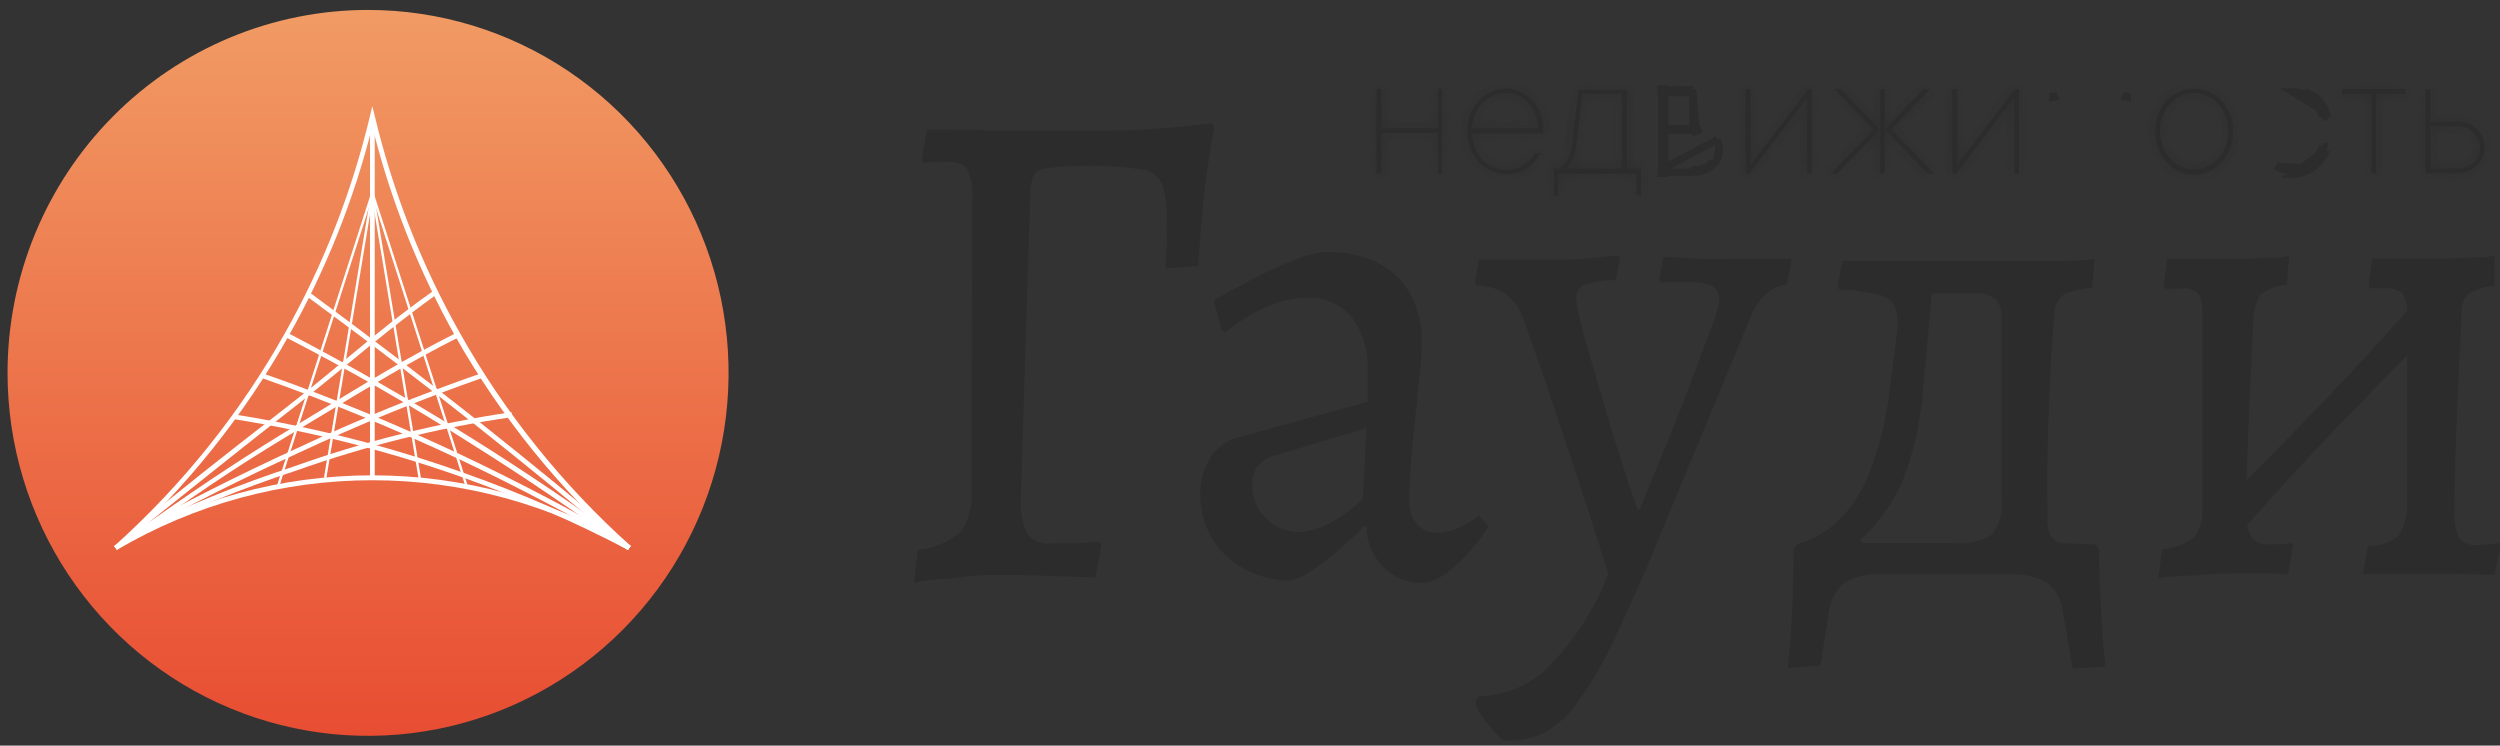 <svg width="171" height="51" viewBox="0 0 171 51" fill="none" xmlns="http://www.w3.org/2000/svg">
<rect x="0" y="0" width="171" height="51" fill="#333333" stroke="none"/>
<path d="M62.522 39.855L62.777 37.617C63.864 37.512 64.892 37.074 65.724 36.363C66.282 35.536 66.538 34.538 66.446 33.542L66.502 13.63C66.561 12.93 66.447 12.226 66.168 11.582C65.946 11.235 65.479 11.067 64.756 11.067H64.145L63.155 11.134L63.055 10.944L63.389 8.862C63.922 8.862 64.567 8.862 65.323 8.862C66.079 8.862 66.858 8.862 67.68 8.929H69.904C72.261 8.929 74.24 8.929 75.841 8.929C77.442 8.929 78.798 8.84 79.91 8.739C81.022 8.638 82.023 8.538 82.901 8.415L83.046 8.694C82.856 9.735 82.69 10.787 82.545 11.828C82.401 12.869 82.289 13.91 82.201 14.951C82.112 15.992 82.023 17.078 81.956 18.186L79.732 18.365C79.732 17.772 79.732 17.302 79.799 16.966C79.866 16.63 79.799 16.35 79.799 16.093V15.097C79.847 14.237 79.737 13.376 79.477 12.556C79.326 12.272 79.106 12.032 78.838 11.858C78.569 11.683 78.261 11.581 77.942 11.56C76.671 11.392 75.389 11.321 74.106 11.347C73.293 11.35 72.48 11.398 71.672 11.493C71.16 11.56 70.838 11.716 70.716 11.963C70.551 12.371 70.468 12.809 70.471 13.25L69.826 33.923C69.749 34.803 69.894 35.689 70.249 36.497C70.444 36.743 70.7 36.934 70.99 37.051C71.28 37.169 71.595 37.209 71.905 37.169H73.451L75.241 37.068L75.341 37.258L74.918 39.497L72.083 39.407L69.859 39.329H68.336C67.647 39.329 66.769 39.329 65.724 39.474C64.678 39.62 63.622 39.609 62.522 39.855Z" fill="#2C2C2D"/>
<path d="M97.666 39.855C97.134 39.91 96.596 39.852 96.088 39.684C95.58 39.515 95.113 39.241 94.718 38.879C94.322 38.516 94.007 38.074 93.793 37.581C93.578 37.087 93.47 36.554 93.474 36.016H93.285C92.529 36.766 91.818 37.426 91.139 37.975C90.578 38.452 89.98 38.882 89.35 39.262C88.978 39.514 88.55 39.667 88.104 39.71C87.018 39.693 85.954 39.396 85.013 38.848C84.123 38.363 83.381 37.644 82.868 36.766C82.347 35.842 82.082 34.795 82.1 33.733C82.084 32.875 82.325 32.033 82.79 31.315C83.207 30.649 83.851 30.159 84.602 29.938L93.552 27.476V25.383C93.624 24.058 93.23 22.751 92.44 21.689C92.075 21.256 91.617 20.912 91.102 20.681C90.586 20.45 90.025 20.34 89.461 20.357C88.503 20.373 87.557 20.582 86.681 20.973C85.65 21.424 84.685 22.015 83.813 22.73L83.579 22.585L83.012 20.547C83.835 20.077 84.736 19.574 85.747 19.059C86.677 18.565 87.635 18.128 88.616 17.749C89.275 17.462 89.978 17.288 90.695 17.235C91.91 17.197 93.117 17.446 94.219 17.962C95.151 18.422 95.925 19.15 96.443 20.055C96.994 21.061 97.27 22.197 97.243 23.346C97.243 23.76 97.243 24.465 97.132 25.338C97.021 26.211 96.954 27.274 96.821 28.394C96.688 29.513 96.599 30.632 96.521 31.64C96.443 32.647 96.398 33.553 96.398 34.248C96.356 34.833 96.544 35.412 96.921 35.859C97.101 36.052 97.321 36.203 97.564 36.301C97.808 36.4 98.07 36.444 98.333 36.43C98.891 36.424 99.439 36.286 99.934 36.027C100.375 35.822 100.786 35.559 101.157 35.244L101.813 36.005C101.514 36.498 101.176 36.966 100.801 37.404C100.379 37.931 99.906 38.415 99.389 38.848C98.892 39.302 98.305 39.646 97.666 39.855ZM88.905 36.385C89.642 36.343 90.359 36.124 90.995 35.747C91.814 35.319 92.564 34.768 93.219 34.113L93.463 29.278L87.015 31.214C86.591 31.331 86.222 31.595 85.974 31.96C85.726 32.325 85.614 32.767 85.658 33.207C85.651 33.623 85.728 34.036 85.885 34.42C86.041 34.806 86.275 35.154 86.57 35.445C86.875 35.754 87.239 35.997 87.641 36.158C88.042 36.32 88.472 36.397 88.905 36.385Z" fill="#2C2C2D"/>
<path d="M102.991 50.656C102.858 50.656 102.691 50.544 102.468 50.32C102.226 50.075 101.996 49.817 101.779 49.548C101.556 49.259 101.352 48.956 101.168 48.641C101.032 48.436 100.945 48.203 100.912 47.959L101.145 47.623C102.085 47.609 103.011 47.403 103.869 47.018C104.727 46.633 105.499 46.078 106.137 45.384C107.821 43.616 109.137 41.527 110.006 39.239C109.717 38.322 109.395 37.281 109.017 36.117C108.639 34.953 108.239 33.721 107.816 32.434C107.394 31.147 106.971 29.871 106.538 28.595C106.104 27.319 105.704 26.088 105.292 24.924C104.881 23.76 104.514 22.685 104.181 21.79C103.962 21.094 103.525 20.489 102.935 20.066C102.344 19.71 101.668 19.52 100.979 19.518L100.89 19.328L101.168 17.761H103.625C104.247 17.761 104.737 17.761 105.081 17.761C105.77 17.761 106.449 17.761 107.127 17.761C107.805 17.761 108.405 17.693 108.939 17.637L110.707 17.47L110.807 17.704L110.518 19.171C109.786 19.142 109.055 19.248 108.361 19.484C108.186 19.561 108.04 19.69 107.942 19.855C107.844 20.02 107.8 20.211 107.816 20.402C107.862 20.959 107.963 21.51 108.116 22.047C108.328 22.853 108.583 23.793 108.895 24.868C109.206 25.942 109.54 27.05 109.884 28.226C110.229 29.401 110.562 30.464 110.874 31.449C111.185 32.434 111.552 33.565 111.985 34.807H112.175L113.92 30.531C114.557 29.002 115.147 27.509 115.688 26.054C116.229 24.599 116.685 23.379 117.055 22.394C117.301 21.8 117.483 21.181 117.6 20.547C117.617 20.367 117.587 20.186 117.513 20.021C117.439 19.856 117.323 19.713 117.178 19.607C116.757 19.384 116.284 19.284 115.81 19.316H113.586L113.486 19.126L113.776 17.559C114.743 17.626 115.599 17.671 116.344 17.704C117.089 17.738 117.822 17.704 118.567 17.704C119.134 17.704 119.679 17.704 120.335 17.704H122.559L122.225 19.462C121.635 19.538 121.084 19.805 120.658 20.223C120.164 20.789 119.787 21.447 119.546 22.159L113.564 36.575C112.452 39.396 111.341 41.713 110.507 43.549C109.818 45.061 108.987 46.504 108.027 47.858C107.428 48.785 106.616 49.553 105.659 50.096C104.828 50.498 103.912 50.69 102.991 50.656Z" fill="#2C2C2D"/>
<path d="M124.516 45.541L122.292 45.675C122.425 44.388 122.514 43.078 122.581 41.769C122.648 40.459 122.67 39.038 122.67 37.527L123.004 37.191C124.143 36.865 125.175 36.239 125.994 35.378C126.914 34.352 127.617 33.148 128.062 31.841C128.673 30.135 129.076 28.361 129.263 26.558L129.697 23.2C129.838 22.521 129.838 21.82 129.697 21.141C129.611 20.898 129.463 20.682 129.268 20.515C129.072 20.348 128.837 20.235 128.585 20.189C127.666 19.964 126.728 19.829 125.783 19.786L125.683 19.596L126.017 17.839H138.78C139.814 17.839 140.704 17.839 141.437 17.839C142.171 17.839 142.783 17.761 143.261 17.693L143.116 19.708C142.423 19.714 141.739 19.875 141.115 20.178C140.929 20.334 140.78 20.529 140.678 20.75C140.576 20.97 140.524 21.211 140.526 21.454C140.403 22.876 140.292 24.443 140.214 26.155C140.137 27.868 140.081 29.513 140.048 31.158C140.014 32.804 140.048 34.169 140.048 35.3C140.001 35.789 140.093 36.282 140.314 36.721C140.421 36.861 140.56 36.974 140.718 37.05C140.877 37.125 141.051 37.162 141.226 37.158L143.305 37.247L143.583 37.583C143.583 39.228 143.661 40.694 143.728 41.993C143.794 43.291 143.883 44.489 144.006 45.597L141.782 45.731L141.082 41.803C141.048 41.413 140.931 41.035 140.739 40.696C140.547 40.356 140.285 40.061 139.97 39.833C139.122 39.397 138.172 39.208 137.224 39.284H128.885C127.965 39.212 127.042 39.394 126.217 39.81C125.909 40.051 125.653 40.352 125.462 40.694C125.271 41.036 125.15 41.413 125.105 41.803L124.516 45.541ZM127.473 37.762L125.027 37.146H133.644C134.556 37.252 135.477 37.043 136.256 36.553C136.778 35.872 137.01 35.011 136.901 34.158V21.779C136.926 21.543 136.904 21.304 136.835 21.077C136.767 20.85 136.653 20.64 136.501 20.458C136.116 20.166 135.636 20.03 135.156 20.077H130.597L132.287 18.51L131.531 26.67C131.386 28.747 130.937 30.792 130.197 32.736C129.539 34.33 128.536 35.757 127.262 36.911L127.473 37.762Z" fill="#2C2C2D"/>
<path d="M147.642 39.564L147.875 37.572C148.683 37.515 149.457 37.219 150.099 36.721C150.517 36.147 150.711 35.438 150.643 34.729V21.544C150.694 21.046 150.601 20.545 150.377 20.1C150.234 19.953 150.059 19.844 149.865 19.781C149.671 19.719 149.465 19.705 149.265 19.741H148.086L147.997 19.551L148.231 17.704H150.655C151.299 17.704 151.855 17.704 152.322 17.704C152.789 17.704 153.134 17.704 153.623 17.704L155.035 17.637C155.491 17.637 156.002 17.637 156.569 17.514L156.425 19.506C155.756 19.506 155.108 19.74 154.59 20.167C154.252 20.811 154.088 21.532 154.112 22.26C154.057 23.648 153.979 25.148 153.901 26.737C153.823 28.326 153.768 29.86 153.712 31.315C153.656 32.77 153.645 33.99 153.645 34.964C153.587 35.586 153.711 36.213 154.001 36.766C154.165 36.94 154.366 37.074 154.59 37.155C154.814 37.237 155.054 37.264 155.291 37.236C155.613 37.236 156.091 37.236 156.758 37.146L156.847 37.292L156.514 39.284C156.047 39.284 155.636 39.228 155.291 39.228C154.946 39.228 154.59 39.228 154.179 39.228H153.145C152.422 39.228 151.622 39.228 150.766 39.306L148.542 39.441C148.239 39.454 147.937 39.495 147.642 39.564ZM153.201 36.43L151.722 34.729C154.131 32.386 156.518 29.983 158.882 27.52C161.246 25.058 163.537 22.543 165.753 19.977L167.309 21.689C164.893 24.062 162.506 26.472 160.149 28.919C157.792 31.367 155.491 33.87 153.245 36.43H153.201ZM170.623 39.329L167.943 39.25H165.964H164.763H163.296C162.818 39.25 162.251 39.25 161.628 39.25L161.962 37.314C162.347 37.351 162.737 37.306 163.104 37.183C163.472 37.06 163.81 36.86 164.096 36.598C164.555 35.779 164.745 34.835 164.641 33.9V21.521C164.696 21.02 164.591 20.514 164.341 20.077C164.191 19.943 164.014 19.842 163.823 19.78C163.631 19.718 163.429 19.698 163.229 19.719H162.117L162.017 19.529L162.251 17.682H164.541C165.153 17.682 165.653 17.682 166.064 17.682C166.476 17.682 166.987 17.682 167.51 17.682L169.011 17.615C169.5 17.615 170.045 17.615 170.634 17.492L170.623 19.551C169.999 19.593 169.394 19.78 168.855 20.1C168.685 20.268 168.552 20.471 168.466 20.695C168.379 20.918 168.342 21.158 168.355 21.398C168.355 22.887 168.221 24.487 168.143 26.211C168.066 27.934 168.01 29.569 167.954 31.125C167.899 32.68 167.888 33.967 167.888 35.008C167.831 35.629 167.946 36.252 168.221 36.81C168.371 36.984 168.561 37.117 168.774 37.2C168.988 37.282 169.218 37.309 169.444 37.281C169.947 37.267 170.448 37.222 170.945 37.146L171.045 37.337L170.623 39.329Z" fill="#2C2C2D"/>
<mask id="path-6-inside-1_14_1120" fill="white">
<path d="M98.644 6.086V11.873H98.355V9.097H94.486V11.873H94.152V6.086H94.486V8.773H98.355V6.086H98.644Z"/>
</mask>
<path d="M98.644 6.086V11.873H98.355V9.097H94.486V11.873H94.152V6.086H94.486V8.773H98.355V6.086H98.644Z" fill="#2C2C2D"/>
<path d="M98.644 6.086H99.144V5.586H98.644V6.086ZM98.644 11.873V12.373H99.144V11.873H98.644ZM98.355 11.873H97.855V12.373H98.355V11.873ZM98.355 9.097H98.855V8.597H98.355V9.097ZM94.486 9.097V8.597H93.986V9.097H94.486ZM94.486 11.873V12.373H94.986V11.873H94.486ZM94.152 11.873H93.652V12.373H94.152V11.873ZM94.152 6.086V5.586H93.652V6.086H94.152ZM94.486 6.086H94.986V5.586H94.486V6.086ZM94.486 8.773H93.986V9.273H94.486V8.773ZM98.355 8.773V9.273H98.855V8.773H98.355ZM98.355 6.086V5.586H97.855V6.086H98.355ZM98.144 6.086V11.873H99.144V6.086H98.144ZM98.644 11.373H98.355V12.373H98.644V11.373ZM98.855 11.873V9.097H97.855V11.873H98.855ZM98.355 8.597H94.486V9.597H98.355V8.597ZM93.986 9.097V11.873H94.986V9.097H93.986ZM94.486 11.373H94.152V12.373H94.486V11.373ZM94.652 11.873V6.086H93.652V11.873H94.652ZM94.152 6.586H94.486V5.586H94.152V6.586ZM93.986 6.086V8.773H94.986V6.086H93.986ZM94.486 9.273H98.355V8.273H94.486V9.273ZM98.855 8.773V6.086H97.855V8.773H98.855ZM98.355 6.586H98.644V5.586H98.355V6.586Z" fill="#2C2C2D" mask="url(#path-6-inside-1_14_1120)"/>
<mask id="path-8-inside-2_14_1120" fill="white">
<path d="M105.349 10.474C105.265 10.656 105.157 10.826 105.026 10.978C104.877 11.148 104.713 11.306 104.537 11.448C104.337 11.593 104.115 11.706 103.881 11.784C103.62 11.876 103.346 11.922 103.069 11.918C102.706 11.917 102.346 11.841 102.013 11.694C101.688 11.546 101.394 11.337 101.146 11.079C100.901 10.807 100.709 10.492 100.579 10.149C100.432 9.772 100.361 9.369 100.368 8.963C100.361 8.561 100.433 8.162 100.579 7.788C100.718 7.448 100.914 7.134 101.157 6.859C101.397 6.615 101.68 6.418 101.991 6.277C102.311 6.128 102.661 6.056 103.014 6.064C103.346 6.064 103.676 6.133 103.981 6.266C104.601 6.546 105.09 7.055 105.349 7.687C105.484 8.021 105.548 8.379 105.538 8.739C105.544 8.788 105.544 8.836 105.538 8.885C105.543 8.929 105.543 8.974 105.538 9.019C105.538 9.019 105.538 9.097 105.538 9.131H100.668C100.695 9.485 100.777 9.833 100.912 10.161C101.034 10.451 101.207 10.717 101.424 10.944C101.641 11.155 101.893 11.325 102.169 11.448C102.456 11.562 102.761 11.618 103.069 11.616C103.299 11.618 103.528 11.584 103.748 11.515C103.94 11.444 104.123 11.351 104.292 11.235C104.443 11.128 104.584 11.008 104.715 10.877C104.831 10.753 104.935 10.618 105.026 10.474H105.349ZM103.014 6.355C102.712 6.35 102.412 6.411 102.135 6.534C101.87 6.658 101.629 6.828 101.424 7.038C101.21 7.267 101.037 7.532 100.912 7.821C100.779 8.123 100.696 8.444 100.668 8.773H105.215C105.216 8.446 105.152 8.123 105.026 7.821C104.91 7.534 104.744 7.268 104.537 7.038C104.338 6.826 104.1 6.655 103.837 6.534C103.578 6.416 103.298 6.355 103.014 6.355Z"/>
</mask>
<path d="M105.349 10.474C105.265 10.656 105.157 10.826 105.026 10.978C104.877 11.148 104.713 11.306 104.537 11.448C104.337 11.593 104.115 11.706 103.881 11.784C103.62 11.876 103.346 11.922 103.069 11.918C102.706 11.917 102.346 11.841 102.013 11.694C101.688 11.546 101.394 11.337 101.146 11.079C100.901 10.807 100.709 10.492 100.579 10.149C100.432 9.772 100.361 9.369 100.368 8.963C100.361 8.561 100.433 8.162 100.579 7.788C100.718 7.448 100.914 7.134 101.157 6.859C101.397 6.615 101.68 6.418 101.991 6.277C102.311 6.128 102.661 6.056 103.014 6.064C103.346 6.064 103.676 6.133 103.981 6.266C104.601 6.546 105.09 7.055 105.349 7.687C105.484 8.021 105.548 8.379 105.538 8.739C105.544 8.788 105.544 8.836 105.538 8.885C105.543 8.929 105.543 8.974 105.538 9.019C105.538 9.019 105.538 9.097 105.538 9.131H100.668C100.695 9.485 100.777 9.833 100.912 10.161C101.034 10.451 101.207 10.717 101.424 10.944C101.641 11.155 101.893 11.325 102.169 11.448C102.456 11.562 102.761 11.618 103.069 11.616C103.299 11.618 103.528 11.584 103.748 11.515C103.94 11.444 104.123 11.351 104.292 11.235C104.443 11.128 104.584 11.008 104.715 10.877C104.831 10.753 104.935 10.618 105.026 10.474H105.349ZM103.014 6.355C102.712 6.35 102.412 6.411 102.135 6.534C101.87 6.658 101.629 6.828 101.424 7.038C101.21 7.267 101.037 7.532 100.912 7.821C100.779 8.123 100.696 8.444 100.668 8.773H105.215C105.216 8.446 105.152 8.123 105.026 7.821C104.91 7.534 104.744 7.268 104.537 7.038C104.338 6.826 104.1 6.655 103.837 6.534C103.578 6.416 103.298 6.355 103.014 6.355Z" fill="#2C2C2D"/>
<path d="M105.349 10.474L105.803 10.682L106.127 9.974H105.349V10.474ZM105.026 10.978L105.403 11.307L105.405 11.304L105.026 10.978ZM104.537 11.448L104.83 11.853L104.841 11.845L104.851 11.837L104.537 11.448ZM103.881 11.784L103.724 11.309L103.714 11.312L103.881 11.784ZM103.069 11.918L103.076 11.418L103.07 11.418L103.069 11.918ZM102.013 11.694L101.805 12.149L101.811 12.152L102.013 11.694ZM101.146 11.079L100.775 11.414L100.78 11.419L100.786 11.425L101.146 11.079ZM100.579 10.149L101.047 9.973L101.045 9.969L100.579 10.149ZM100.368 8.963L100.868 8.972L100.868 8.964L100.868 8.955L100.368 8.963ZM100.579 7.788L100.116 7.598L100.113 7.606L100.579 7.788ZM101.157 6.859L100.801 6.508L100.792 6.517L100.783 6.527L101.157 6.859ZM101.991 6.277L102.197 6.732L102.201 6.73L101.991 6.277ZM103.014 6.064L103.002 6.564L103.014 6.564L103.014 6.064ZM103.981 6.266L104.187 5.81L104.181 5.807L103.981 6.266ZM105.349 7.687L105.812 7.499L105.811 7.498L105.349 7.687ZM105.538 8.739L105.038 8.725L105.037 8.763L105.041 8.8L105.538 8.739ZM105.538 8.885L105.041 8.824L105.034 8.884L105.041 8.944L105.538 8.885ZM105.538 9.019L105.041 8.959L105.038 8.989V9.019H105.538ZM105.538 9.131V9.631H106.038V9.131H105.538ZM100.668 9.131V8.631H100.128L100.169 9.169L100.668 9.131ZM100.912 10.161L100.45 10.351L100.451 10.354L100.912 10.161ZM101.424 10.944L101.062 11.289L101.069 11.296L101.076 11.303L101.424 10.944ZM102.169 11.448L101.965 11.905L101.975 11.909L101.985 11.913L102.169 11.448ZM103.069 11.616L103.074 11.116L103.065 11.116L103.069 11.616ZM103.748 11.515L103.897 11.992L103.908 11.989L103.92 11.985L103.748 11.515ZM104.292 11.235L104.574 11.649L104.583 11.642L104.292 11.235ZM104.715 10.877L105.068 11.231L105.075 11.225L105.081 11.218L104.715 10.877ZM105.026 10.474V9.974H104.751L104.604 10.206L105.026 10.474ZM103.014 6.355L103.004 6.855L103.014 6.855L103.014 6.355ZM102.135 6.534L101.931 6.078L101.925 6.081L102.135 6.534ZM101.424 7.038L101.066 6.688L101.058 6.697L101.424 7.038ZM100.912 7.821L101.37 8.024L101.372 8.019L100.912 7.821ZM100.668 8.773L100.17 8.729L100.122 9.273H100.668V8.773ZM105.215 8.773V9.273H105.714L105.715 8.774L105.215 8.773ZM105.026 7.821L104.563 8.009L104.565 8.014L105.026 7.821ZM104.537 7.038L104.909 6.704L104.902 6.696L104.537 7.038ZM103.837 6.534L103.628 6.989L103.629 6.989L103.837 6.534ZM104.894 10.266C104.83 10.406 104.747 10.536 104.647 10.652L105.405 11.304C105.566 11.116 105.7 10.907 105.803 10.682L104.894 10.266ZM104.65 10.649C104.52 10.797 104.377 10.935 104.223 11.059L104.851 11.837C105.05 11.677 105.234 11.499 105.403 11.307L104.65 10.649ZM104.244 11.043C104.085 11.158 103.909 11.248 103.724 11.309L104.038 12.258C104.321 12.165 104.588 12.028 104.83 11.853L104.244 11.043ZM103.714 11.312C103.509 11.385 103.293 11.421 103.076 11.418L103.063 12.418C103.398 12.422 103.732 12.367 104.048 12.255L103.714 11.312ZM103.07 11.418C102.776 11.417 102.485 11.356 102.215 11.237L101.811 12.152C102.208 12.326 102.635 12.417 103.068 12.418L103.07 11.418ZM102.221 11.239C101.954 11.117 101.711 10.945 101.506 10.732L100.786 11.425C101.077 11.728 101.423 11.974 101.805 12.149L102.221 11.239ZM101.517 10.743C101.314 10.518 101.154 10.257 101.047 9.973L100.111 10.326C100.263 10.727 100.488 11.096 100.775 11.414L101.517 10.743ZM101.045 9.969C100.922 9.651 100.862 9.313 100.868 8.972L99.868 8.954C99.859 9.425 99.943 9.892 100.113 10.33L101.045 9.969ZM100.868 8.955C100.862 8.618 100.923 8.283 101.045 7.969L100.113 7.606C99.944 8.041 99.861 8.504 99.868 8.971L100.868 8.955ZM101.042 7.977C101.16 7.689 101.325 7.423 101.531 7.19L100.783 6.527C100.502 6.844 100.277 7.206 100.116 7.598L101.042 7.977ZM101.513 7.21C101.71 7.01 101.942 6.848 102.197 6.732L101.784 5.821C101.417 5.988 101.084 6.221 100.801 6.508L101.513 7.21ZM102.201 6.73C102.452 6.614 102.726 6.557 103.002 6.564L103.026 5.564C102.597 5.554 102.171 5.642 101.781 5.823L102.201 6.73ZM103.014 6.564C103.278 6.564 103.539 6.618 103.781 6.724L104.181 5.807C103.812 5.647 103.415 5.564 103.014 5.564L103.014 6.564ZM103.775 6.721C104.277 6.949 104.675 7.362 104.886 7.876L105.811 7.498C105.505 6.748 104.924 6.144 104.187 5.81L103.775 6.721ZM104.885 7.875C104.994 8.144 105.046 8.434 105.038 8.725L106.037 8.754C106.05 8.325 105.973 7.897 105.812 7.499L104.885 7.875ZM105.041 8.8C105.042 8.808 105.042 8.816 105.041 8.824L106.034 8.946C106.045 8.857 106.045 8.767 106.034 8.678L105.041 8.8ZM105.041 8.944C105.042 8.949 105.042 8.954 105.041 8.959L106.034 9.079C106.044 8.994 106.044 8.909 106.034 8.825L105.041 8.944ZM105.538 9.019C105.038 9.019 105.038 9.019 105.038 9.019C105.038 9.019 105.038 9.019 105.038 9.019C105.038 9.019 105.038 9.019 105.038 9.019C105.038 9.019 105.038 9.019 105.038 9.019C105.038 9.019 105.038 9.019 105.038 9.019C105.038 9.019 105.038 9.019 105.038 9.019C105.038 9.019 105.038 9.019 105.038 9.019C105.038 9.019 105.038 9.019 105.038 9.019C105.038 9.019 105.038 9.019 105.038 9.019C105.038 9.019 105.038 9.019 105.038 9.019C105.038 9.019 105.038 9.019 105.038 9.019C105.038 9.019 105.038 9.019 105.038 9.019C105.038 9.019 105.038 9.019 105.038 9.019C105.038 9.019 105.038 9.019 105.038 9.019C105.038 9.019 105.038 9.019 105.038 9.019C105.038 9.019 105.038 9.019 105.038 9.019C105.038 9.019 105.038 9.019 105.038 9.019C105.038 9.019 105.038 9.019 105.038 9.019C105.038 9.019 105.038 9.019 105.038 9.019C105.038 9.019 105.038 9.019 105.038 9.019C105.038 9.019 105.038 9.019 105.038 9.019C105.038 9.019 105.038 9.019 105.038 9.019C105.038 9.019 105.038 9.019 105.038 9.02C105.038 9.02 105.038 9.02 105.038 9.02C105.038 9.02 105.038 9.02 105.038 9.02C105.038 9.02 105.038 9.02 105.038 9.02C105.038 9.02 105.038 9.02 105.038 9.02C105.038 9.02 105.038 9.02 105.038 9.02C105.038 9.02 105.038 9.02 105.038 9.02C105.038 9.02 105.038 9.02 105.038 9.02C105.038 9.02 105.038 9.02 105.038 9.02C105.038 9.02 105.038 9.02 105.038 9.02C105.038 9.02 105.038 9.02 105.038 9.02C105.038 9.02 105.038 9.02 105.038 9.02C105.038 9.02 105.038 9.02 105.038 9.02C105.038 9.02 105.038 9.02 105.038 9.02C105.038 9.02 105.038 9.02 105.038 9.02C105.038 9.02 105.038 9.02 105.038 9.02C105.038 9.02 105.038 9.02 105.038 9.02C105.038 9.02 105.038 9.02 105.038 9.02C105.038 9.02 105.038 9.02 105.038 9.02C105.038 9.021 105.038 9.021 105.038 9.021C105.038 9.021 105.038 9.021 105.038 9.021C105.038 9.021 105.038 9.021 105.038 9.021C105.038 9.021 105.038 9.021 105.038 9.021C105.038 9.021 105.038 9.021 105.038 9.021C105.038 9.021 105.038 9.021 105.038 9.021C105.038 9.021 105.038 9.021 105.038 9.021C105.038 9.021 105.038 9.021 105.038 9.021C105.038 9.021 105.038 9.021 105.038 9.021C105.038 9.021 105.038 9.021 105.038 9.021C105.038 9.021 105.038 9.021 105.038 9.021C105.038 9.021 105.038 9.021 105.038 9.021C105.038 9.021 105.038 9.021 105.038 9.022C105.038 9.022 105.038 9.022 105.038 9.022C105.038 9.022 105.038 9.022 105.038 9.022C105.038 9.022 105.038 9.022 105.038 9.022C105.038 9.022 105.038 9.022 105.038 9.022C105.038 9.022 105.038 9.022 105.038 9.022C105.038 9.022 105.038 9.022 105.038 9.022C105.038 9.022 105.038 9.022 105.038 9.022C105.038 9.022 105.038 9.022 105.038 9.022C105.038 9.022 105.038 9.022 105.038 9.022C105.038 9.022 105.038 9.022 105.038 9.022C105.038 9.023 105.038 9.023 105.038 9.023C105.038 9.023 105.038 9.023 105.038 9.023C105.038 9.023 105.038 9.023 105.038 9.023C105.038 9.023 105.038 9.023 105.038 9.023C105.038 9.023 105.038 9.023 105.038 9.023C105.038 9.023 105.038 9.023 105.038 9.023C105.038 9.023 105.038 9.023 105.038 9.023C105.038 9.023 105.038 9.023 105.038 9.023C105.038 9.023 105.038 9.023 105.038 9.023C105.038 9.024 105.038 9.024 105.038 9.024C105.038 9.024 105.038 9.024 105.038 9.024C105.038 9.024 105.038 9.024 105.038 9.024C105.038 9.024 105.038 9.024 105.038 9.024C105.038 9.024 105.038 9.024 105.038 9.024C105.038 9.024 105.038 9.024 105.038 9.024C105.038 9.024 105.038 9.024 105.038 9.024C105.038 9.024 105.038 9.024 105.038 9.024C105.038 9.024 105.038 9.025 105.038 9.025C105.038 9.025 105.038 9.025 105.038 9.025C105.038 9.025 105.038 9.025 105.038 9.025C105.038 9.025 105.038 9.025 105.038 9.025C105.038 9.025 105.038 9.025 105.038 9.025C105.038 9.025 105.038 9.025 105.038 9.025C105.038 9.025 105.038 9.025 105.038 9.025C105.038 9.025 105.038 9.025 105.038 9.025C105.038 9.026 105.038 9.026 105.038 9.026C105.038 9.026 105.038 9.026 105.038 9.026C105.038 9.026 105.038 9.026 105.038 9.026C105.038 9.026 105.038 9.026 105.038 9.026C105.038 9.026 105.038 9.026 105.038 9.026C105.038 9.026 105.038 9.026 105.038 9.026C105.038 9.026 105.038 9.026 105.038 9.027C105.038 9.027 105.038 9.027 105.038 9.027C105.038 9.027 105.038 9.027 105.038 9.027C105.038 9.027 105.038 9.027 105.038 9.027C105.038 9.027 105.038 9.027 105.038 9.027C105.038 9.027 105.038 9.027 105.038 9.027C105.038 9.027 105.038 9.027 105.038 9.027C105.038 9.027 105.038 9.027 105.038 9.028C105.038 9.028 105.038 9.028 105.038 9.028C105.038 9.028 105.038 9.028 105.038 9.028C105.038 9.028 105.038 9.028 105.038 9.028C105.038 9.028 105.038 9.028 105.038 9.028C105.038 9.028 105.038 9.028 105.038 9.028C105.038 9.028 105.038 9.028 105.038 9.029C105.038 9.029 105.038 9.029 105.038 9.029C105.038 9.029 105.038 9.029 105.038 9.029C105.038 9.029 105.038 9.029 105.038 9.029C105.038 9.029 105.038 9.029 105.038 9.029C105.038 9.029 105.038 9.029 105.038 9.029C105.038 9.029 105.038 9.029 105.038 9.03C105.038 9.03 105.038 9.03 105.038 9.03C105.038 9.03 105.038 9.03 105.038 9.03C105.038 9.03 105.038 9.03 105.038 9.03C105.038 9.03 105.038 9.03 105.038 9.03C105.038 9.03 105.038 9.03 105.038 9.03C105.038 9.03 105.038 9.03 105.038 9.031C105.038 9.031 105.038 9.031 105.038 9.031C105.038 9.031 105.038 9.031 105.038 9.031C105.038 9.031 105.038 9.031 105.038 9.031C105.038 9.031 105.038 9.031 105.038 9.031C105.038 9.031 105.038 9.031 105.038 9.031C105.038 9.031 105.038 9.032 105.038 9.032C105.038 9.032 105.038 9.032 105.038 9.032C105.038 9.032 105.038 9.032 105.038 9.032C105.038 9.032 105.038 9.032 105.038 9.032C105.038 9.032 105.038 9.032 105.038 9.032C105.038 9.032 105.038 9.032 105.038 9.033C105.038 9.033 105.038 9.033 105.038 9.033C105.038 9.033 105.038 9.033 105.038 9.033C105.038 9.033 105.038 9.033 105.038 9.033C105.038 9.033 105.038 9.033 105.038 9.033C105.038 9.033 105.038 9.033 105.038 9.034C105.038 9.034 105.038 9.034 105.038 9.034C105.038 9.034 105.038 9.034 105.038 9.034C105.038 9.034 105.038 9.034 105.038 9.034C105.038 9.034 105.038 9.034 105.038 9.034C105.038 9.034 105.038 9.034 105.038 9.034C105.038 9.035 105.038 9.035 105.038 9.035C105.038 9.035 105.038 9.035 105.038 9.035C105.038 9.035 105.038 9.035 105.038 9.035C105.038 9.035 105.038 9.035 105.038 9.035C105.038 9.035 105.038 9.035 105.038 9.036C105.038 9.036 105.038 9.036 105.038 9.036C105.038 9.036 105.038 9.036 105.038 9.036C105.038 9.036 105.038 9.036 105.038 9.036C105.038 9.036 105.038 9.036 105.038 9.036C105.038 9.036 105.038 9.036 105.038 9.037C105.038 9.037 105.038 9.037 105.038 9.037C105.038 9.037 105.038 9.037 105.038 9.037C105.038 9.037 105.038 9.037 105.038 9.037C105.038 9.037 105.038 9.037 105.038 9.037C105.038 9.037 105.038 9.038 105.038 9.038C105.038 9.038 105.038 9.038 105.038 9.038C105.038 9.038 105.038 9.038 105.038 9.038C105.038 9.038 105.038 9.038 105.038 9.038C105.038 9.038 105.038 9.038 105.038 9.038C105.038 9.039 105.038 9.039 105.038 9.039C105.038 9.039 105.038 9.039 105.038 9.039C105.038 9.039 105.038 9.039 105.038 9.039C105.038 9.039 105.038 9.039 105.038 9.039C105.038 9.039 105.038 9.039 105.038 9.04C105.038 9.04 105.038 9.04 105.038 9.04C105.038 9.04 105.038 9.04 105.038 9.04C105.038 9.04 105.038 9.04 105.038 9.04C105.038 9.04 105.038 9.04 105.038 9.04C105.038 9.041 105.038 9.041 105.038 9.041C105.038 9.041 105.038 9.041 105.038 9.041C105.038 9.041 105.038 9.041 105.038 9.041C105.038 9.041 105.038 9.041 105.038 9.041C105.038 9.041 105.038 9.042 105.038 9.042C105.038 9.042 105.038 9.042 105.038 9.042C105.038 9.042 105.038 9.042 105.038 9.042C105.038 9.042 105.038 9.042 105.038 9.042C105.038 9.042 105.038 9.042 105.038 9.043C105.038 9.043 105.038 9.043 105.038 9.043C105.038 9.043 105.038 9.043 105.038 9.043C105.038 9.043 105.038 9.043 105.038 9.043C105.038 9.043 105.038 9.043 105.038 9.043C105.038 9.044 105.038 9.044 105.038 9.044C105.038 9.044 105.038 9.044 105.038 9.044C105.038 9.044 105.038 9.044 105.038 9.044C105.038 9.044 105.038 9.044 105.038 9.044C105.038 9.044 105.038 9.045 105.038 9.045C105.038 9.045 105.038 9.045 105.038 9.045C105.038 9.045 105.038 9.045 105.038 9.045C105.038 9.045 105.038 9.045 105.038 9.045C105.038 9.045 105.038 9.046 105.038 9.046C105.038 9.046 105.038 9.046 105.038 9.046C105.038 9.046 105.038 9.046 105.038 9.046C105.038 9.046 105.038 9.046 105.038 9.046C105.038 9.046 105.038 9.046 105.038 9.047C105.038 9.047 105.038 9.047 105.038 9.047C105.038 9.047 105.038 9.047 105.038 9.047C105.038 9.047 105.038 9.047 105.038 9.047C105.038 9.047 105.038 9.047 105.038 9.048C105.038 9.048 105.038 9.048 105.038 9.048C105.038 9.048 105.038 9.048 105.038 9.048C105.038 9.048 105.038 9.048 105.038 9.048C105.038 9.048 105.038 9.048 105.038 9.049C105.038 9.049 105.038 9.049 105.038 9.049C105.038 9.049 105.038 9.049 105.038 9.049C105.038 9.049 105.038 9.049 105.038 9.049C105.038 9.049 105.038 9.05 105.038 9.05C105.038 9.05 105.038 9.05 105.038 9.05C105.038 9.05 105.038 9.05 105.038 9.05C105.038 9.05 105.038 9.05 105.038 9.05C105.038 9.05 105.038 9.051 105.038 9.051C105.038 9.051 105.038 9.051 105.038 9.051C105.038 9.051 105.038 9.051 105.038 9.051C105.038 9.051 105.038 9.051 105.038 9.051C105.038 9.051 105.038 9.052 105.038 9.052C105.038 9.052 105.038 9.052 105.038 9.052C105.038 9.052 105.038 9.052 105.038 9.052C105.038 9.052 105.038 9.052 105.038 9.052C105.038 9.053 105.038 9.053 105.038 9.053C105.038 9.053 105.038 9.053 105.038 9.053C105.038 9.053 105.038 9.053 105.038 9.053C105.038 9.053 105.038 9.053 105.038 9.053C105.038 9.054 105.038 9.054 105.038 9.054C105.038 9.054 105.038 9.054 105.038 9.054C105.038 9.054 105.038 9.054 105.038 9.054C105.038 9.054 105.038 9.054 105.038 9.055C105.038 9.055 105.038 9.055 105.038 9.055C105.038 9.055 105.038 9.055 105.038 9.055C105.038 9.055 105.038 9.055 105.038 9.055C105.038 9.055 105.038 9.055 105.038 9.056C105.038 9.056 105.038 9.056 105.038 9.056C105.038 9.056 105.038 9.056 105.038 9.056C105.038 9.056 105.038 9.056 105.038 9.056C105.038 9.056 105.038 9.057 105.038 9.057C105.038 9.057 105.038 9.057 105.038 9.057C105.038 9.057 105.038 9.057 105.038 9.057C105.038 9.057 105.038 9.057 105.038 9.057C105.038 9.058 105.038 9.058 105.038 9.058C105.038 9.058 105.038 9.058 105.038 9.058C105.038 9.058 105.038 9.058 105.038 9.058C105.038 9.058 105.038 9.058 105.038 9.059C105.038 9.059 105.038 9.059 105.038 9.059C105.038 9.059 105.038 9.059 105.038 9.059C105.038 9.059 105.038 9.059 105.038 9.059C105.038 9.059 105.038 9.06 105.038 9.06C105.038 9.06 105.038 9.06 105.038 9.06C105.038 9.06 105.038 9.06 105.038 9.06C105.038 9.06 105.038 9.06 105.038 9.06C105.038 9.061 105.038 9.061 105.038 9.061C105.038 9.061 105.038 9.061 105.038 9.061C105.038 9.061 105.038 9.061 105.038 9.061C105.038 9.061 105.038 9.061 105.038 9.062C105.038 9.062 105.038 9.062 105.038 9.062C105.038 9.062 105.038 9.062 105.038 9.062C105.038 9.062 105.038 9.062 105.038 9.062C105.038 9.063 105.038 9.063 105.038 9.063C105.038 9.063 105.038 9.063 105.038 9.063C105.038 9.063 105.038 9.063 105.038 9.063C105.038 9.063 105.038 9.063 105.038 9.064C105.038 9.064 105.038 9.064 105.038 9.064C105.038 9.064 105.038 9.064 105.038 9.064C105.038 9.064 105.038 9.064 105.038 9.064C105.038 9.064 105.038 9.065 105.038 9.065C105.038 9.065 105.038 9.065 105.038 9.065C105.038 9.065 105.038 9.065 105.038 9.065C105.038 9.065 105.038 9.065 105.038 9.066C105.038 9.066 105.038 9.066 105.038 9.066C105.038 9.066 105.038 9.066 105.038 9.066C105.038 9.066 105.038 9.066 105.038 9.066C105.038 9.066 105.038 9.067 105.038 9.067C105.038 9.067 105.038 9.067 105.038 9.067C105.038 9.067 105.038 9.067 105.038 9.067C105.038 9.067 105.038 9.067 105.038 9.067C105.038 9.068 105.038 9.068 105.038 9.068C105.038 9.068 105.038 9.068 105.038 9.068C105.038 9.068 105.038 9.068 105.038 9.068C105.038 9.068 105.038 9.069 105.038 9.069C105.038 9.069 105.038 9.069 105.038 9.069C105.038 9.069 105.038 9.069 105.038 9.069C105.038 9.069 105.038 9.069 105.038 9.069C105.038 9.07 105.038 9.07 105.038 9.07C105.038 9.07 105.038 9.07 105.038 9.07C105.038 9.07 105.038 9.07 105.038 9.07C105.038 9.07 105.038 9.071 105.038 9.071C105.038 9.071 105.038 9.071 105.038 9.071C105.038 9.071 105.038 9.071 105.038 9.071C105.038 9.071 105.038 9.071 105.038 9.072C105.038 9.072 105.038 9.072 105.038 9.072C105.038 9.072 105.038 9.072 105.038 9.072C105.038 9.072 105.038 9.072 105.038 9.072C105.038 9.072 105.038 9.073 105.038 9.073C105.038 9.073 105.038 9.073 105.038 9.073C105.038 9.073 105.038 9.073 105.038 9.073C105.038 9.073 105.038 9.073 105.038 9.074C105.038 9.074 105.038 9.074 105.038 9.074C105.038 9.074 105.038 9.074 105.038 9.074C105.038 9.074 105.038 9.074 105.038 9.074C105.038 9.074 105.038 9.075 105.038 9.075C105.038 9.075 105.038 9.075 105.038 9.075C105.038 9.075 105.038 9.075 105.038 9.075C105.038 9.075 105.038 9.075 105.038 9.076C105.038 9.076 105.038 9.076 105.038 9.076C105.038 9.076 105.038 9.076 105.038 9.076C105.038 9.076 105.038 9.076 105.038 9.076C105.038 9.077 105.038 9.077 105.038 9.077C105.038 9.077 105.038 9.077 105.038 9.077C105.038 9.077 105.038 9.077 105.038 9.077C105.038 9.077 105.038 9.077 105.038 9.078C105.038 9.078 105.038 9.078 105.038 9.078C105.038 9.078 105.038 9.078 105.038 9.078C105.038 9.078 105.038 9.078 105.038 9.078C105.038 9.079 105.038 9.079 105.038 9.079C105.038 9.079 105.038 9.079 105.038 9.079C105.038 9.079 105.038 9.079 105.038 9.079C105.038 9.079 105.038 9.08 105.038 9.08C105.038 9.08 105.038 9.08 105.038 9.08C105.038 9.08 105.038 9.08 105.038 9.08C105.038 9.08 105.038 9.08 105.038 9.081C105.038 9.081 105.038 9.081 105.038 9.081C105.038 9.081 105.038 9.081 105.038 9.081C105.038 9.081 105.038 9.081 105.038 9.081C105.038 9.081 105.038 9.082 105.038 9.082C105.038 9.082 105.038 9.082 105.038 9.082C105.038 9.082 105.038 9.082 105.038 9.082C105.038 9.082 105.038 9.082 105.038 9.083C105.038 9.083 105.038 9.083 105.038 9.083C105.038 9.083 105.038 9.083 105.038 9.083C105.038 9.083 105.038 9.083 105.038 9.083C105.038 9.084 105.038 9.084 105.038 9.084C105.038 9.084 105.038 9.084 105.038 9.084C105.038 9.084 105.038 9.084 105.038 9.084C105.038 9.084 105.038 9.085 105.038 9.085C105.038 9.085 105.038 9.085 105.038 9.085C105.038 9.085 105.038 9.085 105.038 9.085C105.038 9.085 105.038 9.085 105.038 9.085C105.038 9.086 105.038 9.086 105.038 9.086C105.038 9.086 105.038 9.086 105.038 9.086C105.038 9.086 105.038 9.086 105.038 9.086C105.038 9.086 105.038 9.087 105.038 9.087C105.038 9.087 105.038 9.087 105.038 9.087C105.038 9.087 105.038 9.087 105.038 9.087C105.038 9.087 105.038 9.087 105.038 9.088C105.038 9.088 105.038 9.088 105.038 9.088C105.038 9.088 105.038 9.088 105.038 9.088C105.038 9.088 105.038 9.088 105.038 9.088C105.038 9.088 105.038 9.089 105.038 9.089C105.038 9.089 105.038 9.089 105.038 9.089C105.038 9.089 105.038 9.089 105.038 9.089C105.038 9.089 105.038 9.089 105.038 9.09C105.038 9.09 105.038 9.09 105.038 9.09C105.038 9.09 105.038 9.09 105.038 9.09C105.038 9.09 105.038 9.09 105.038 9.09C105.038 9.091 105.038 9.091 105.038 9.091C105.038 9.091 105.038 9.091 105.038 9.091C105.038 9.091 105.038 9.091 105.038 9.091C105.038 9.091 105.038 9.091 105.038 9.092C105.038 9.092 105.038 9.092 105.038 9.092C105.038 9.092 105.038 9.092 105.038 9.092C105.038 9.092 105.038 9.092 105.038 9.092C105.038 9.093 105.038 9.093 105.038 9.093C105.038 9.093 105.038 9.093 105.038 9.093C105.038 9.093 105.038 9.093 105.038 9.093C105.038 9.093 105.038 9.094 105.038 9.094C105.038 9.094 105.038 9.094 105.038 9.094C105.038 9.094 105.038 9.094 105.038 9.094C105.038 9.094 105.038 9.094 105.038 9.094C105.038 9.095 105.038 9.095 105.038 9.095C105.038 9.095 105.038 9.095 105.038 9.095C105.038 9.095 105.038 9.095 105.038 9.095C105.038 9.095 105.038 9.096 105.038 9.096C105.038 9.096 105.038 9.096 105.038 9.096C105.038 9.096 105.038 9.096 105.038 9.096C105.038 9.096 105.038 9.096 105.038 9.096C105.038 9.097 105.038 9.097 105.038 9.097C105.038 9.097 105.038 9.097 105.038 9.097C105.038 9.097 105.038 9.097 105.038 9.097C105.038 9.097 105.038 9.098 105.038 9.098C105.038 9.098 105.038 9.098 105.038 9.098C105.038 9.098 105.038 9.098 105.038 9.098C105.038 9.098 105.038 9.098 105.038 9.098C105.038 9.099 105.038 9.099 105.038 9.099C105.038 9.099 105.038 9.099 105.038 9.099C105.038 9.099 105.038 9.099 105.038 9.099C105.038 9.099 105.038 9.1 105.038 9.1C105.038 9.1 105.038 9.1 105.038 9.1C105.038 9.1 105.038 9.1 105.038 9.1C105.038 9.1 105.038 9.1 105.038 9.1C105.038 9.101 105.038 9.101 105.038 9.101C105.038 9.101 105.038 9.101 105.038 9.101C105.038 9.101 105.038 9.101 105.038 9.101C105.038 9.101 105.038 9.101 105.038 9.102C105.038 9.102 105.038 9.102 105.038 9.102C105.038 9.102 105.038 9.102 105.038 9.102C105.038 9.102 105.038 9.102 105.038 9.102C105.038 9.102 105.038 9.103 105.038 9.103C105.038 9.103 105.038 9.103 105.038 9.103C105.038 9.103 105.038 9.103 105.038 9.103C105.038 9.103 105.038 9.103 105.038 9.104C105.038 9.104 105.038 9.104 105.038 9.104C105.038 9.104 105.038 9.104 105.038 9.104C105.038 9.104 105.038 9.104 105.038 9.104C105.038 9.104 105.038 9.105 105.038 9.105C105.038 9.105 105.038 9.105 105.038 9.105C105.038 9.105 105.038 9.105 105.038 9.105C105.038 9.105 105.038 9.105 105.038 9.105C105.038 9.106 105.038 9.106 105.038 9.106C105.038 9.106 105.038 9.106 105.038 9.106C105.038 9.106 105.038 9.106 105.038 9.106C105.038 9.106 105.038 9.106 105.038 9.107C105.038 9.107 105.038 9.107 105.038 9.107C105.038 9.107 105.038 9.107 105.038 9.107C105.038 9.107 105.038 9.107 105.038 9.107C105.038 9.107 105.038 9.108 105.038 9.108C105.038 9.108 105.038 9.108 105.038 9.108C105.038 9.108 105.038 9.108 105.038 9.108C105.038 9.108 105.038 9.108 105.038 9.108C105.038 9.109 105.038 9.109 105.038 9.109C105.038 9.109 105.038 9.109 105.038 9.109C105.038 9.109 105.038 9.109 105.038 9.109C105.038 9.109 105.038 9.109 105.038 9.11C105.038 9.11 105.038 9.11 105.038 9.11C105.038 9.11 105.038 9.11 105.038 9.11C105.038 9.11 105.038 9.11 105.038 9.11C105.038 9.11 105.038 9.11 105.038 9.111C105.038 9.111 105.038 9.111 105.038 9.111C105.038 9.111 105.038 9.111 105.038 9.111C105.038 9.111 105.038 9.111 105.038 9.111C105.038 9.111 105.038 9.112 105.038 9.112C105.038 9.112 105.038 9.112 105.038 9.112C105.038 9.112 105.038 9.112 105.038 9.112C105.038 9.112 105.038 9.112 105.038 9.112C105.038 9.113 105.038 9.113 105.038 9.113C105.038 9.113 105.038 9.113 105.038 9.113C105.038 9.113 105.038 9.113 105.038 9.113C105.038 9.113 105.038 9.113 105.038 9.113C105.038 9.114 105.038 9.114 105.038 9.114C105.038 9.114 105.038 9.114 105.038 9.114C105.038 9.114 105.038 9.114 105.038 9.114C105.038 9.114 105.038 9.114 105.038 9.114C105.038 9.115 105.038 9.115 105.038 9.115C105.038 9.115 105.038 9.115 105.038 9.115C105.038 9.115 105.038 9.115 105.038 9.115C105.038 9.115 105.038 9.115 105.038 9.116C105.038 9.116 105.038 9.116 105.038 9.116C105.038 9.116 105.038 9.116 105.038 9.116C105.038 9.116 105.038 9.116 105.038 9.116C105.038 9.116 105.038 9.116 105.038 9.117C105.038 9.117 105.038 9.117 105.038 9.117C105.038 9.117 105.038 9.117 105.038 9.117C105.038 9.117 105.038 9.117 105.038 9.117C105.038 9.117 105.038 9.117 105.038 9.118C105.038 9.118 105.038 9.118 105.038 9.118C105.038 9.118 105.038 9.118 105.038 9.118C105.038 9.118 105.038 9.118 105.038 9.118C105.038 9.118 105.038 9.118 105.038 9.119C105.038 9.119 105.038 9.119 105.038 9.119C105.038 9.119 105.038 9.119 105.038 9.119C105.038 9.119 105.038 9.119 105.038 9.119C105.038 9.119 105.038 9.119 105.038 9.119C105.038 9.12 105.038 9.12 105.038 9.12C105.038 9.12 105.038 9.12 105.038 9.12C105.038 9.12 105.038 9.12 105.038 9.12C105.038 9.12 105.038 9.12 105.038 9.12C105.038 9.121 105.038 9.121 105.038 9.121C105.038 9.121 105.038 9.121 105.038 9.121C105.038 9.121 105.038 9.121 105.038 9.121C105.038 9.121 105.038 9.121 105.038 9.121C105.038 9.121 105.038 9.122 105.038 9.122C105.038 9.122 105.038 9.122 105.038 9.122C105.038 9.122 105.038 9.122 105.038 9.122C105.038 9.122 105.038 9.122 105.038 9.122C105.038 9.122 105.038 9.123 105.038 9.123C105.038 9.123 105.038 9.123 105.038 9.123C105.038 9.123 105.038 9.123 105.038 9.123C105.038 9.123 105.038 9.123 105.038 9.123C105.038 9.123 105.038 9.123 105.038 9.123C105.038 9.124 105.038 9.124 105.038 9.124C105.038 9.124 105.038 9.124 105.038 9.124C105.038 9.124 105.038 9.124 105.038 9.124C105.038 9.124 105.038 9.124 105.038 9.124C105.038 9.124 105.038 9.125 105.038 9.125C105.038 9.125 105.038 9.125 105.038 9.125C105.038 9.125 105.038 9.125 105.038 9.125C105.038 9.125 105.038 9.125 105.038 9.125C105.038 9.125 105.038 9.125 105.038 9.126C105.038 9.126 105.038 9.126 105.038 9.126C105.038 9.126 105.038 9.126 105.038 9.126C105.038 9.126 105.038 9.126 105.038 9.126C105.038 9.126 105.038 9.126 105.038 9.126C105.038 9.126 105.038 9.127 105.038 9.127C105.038 9.127 105.038 9.127 105.038 9.127C105.038 9.127 105.038 9.127 105.038 9.127C105.038 9.127 105.038 9.127 105.038 9.127C105.038 9.127 105.038 9.127 105.038 9.127C105.038 9.128 105.038 9.128 105.038 9.128C105.038 9.128 105.038 9.128 105.038 9.128C105.038 9.128 105.038 9.128 105.038 9.128C105.038 9.128 105.038 9.128 105.038 9.128C105.038 9.128 105.038 9.128 105.038 9.129C105.038 9.129 105.038 9.129 105.038 9.129C105.038 9.129 105.038 9.129 105.038 9.129C105.038 9.129 105.038 9.129 105.038 9.129C105.038 9.129 105.038 9.129 105.038 9.129C105.038 9.129 105.038 9.13 105.038 9.13C105.038 9.13 105.038 9.13 105.038 9.13C105.038 9.13 105.038 9.13 105.038 9.13C105.038 9.13 105.038 9.13 105.038 9.13C105.038 9.13 105.038 9.13 105.038 9.13C105.038 9.13 105.038 9.131 105.038 9.131C105.038 9.131 105.038 9.131 105.038 9.131C105.038 9.131 105.038 9.131 105.038 9.131H106.038C106.038 9.131 106.038 9.131 106.038 9.131C106.038 9.131 106.038 9.131 106.038 9.131C106.038 9.131 106.038 9.13 106.038 9.13C106.038 9.13 106.038 9.13 106.038 9.13C106.038 9.13 106.038 9.13 106.038 9.13C106.038 9.13 106.038 9.13 106.038 9.13C106.038 9.13 106.038 9.13 106.038 9.13C106.038 9.13 106.038 9.129 106.038 9.129C106.038 9.129 106.038 9.129 106.038 9.129C106.038 9.129 106.038 9.129 106.038 9.129C106.038 9.129 106.038 9.129 106.038 9.129C106.038 9.129 106.038 9.129 106.038 9.129C106.038 9.128 106.038 9.128 106.038 9.128C106.038 9.128 106.038 9.128 106.038 9.128C106.038 9.128 106.038 9.128 106.038 9.128C106.038 9.128 106.038 9.128 106.038 9.128C106.038 9.128 106.038 9.128 106.038 9.127C106.038 9.127 106.038 9.127 106.038 9.127C106.038 9.127 106.038 9.127 106.038 9.127C106.038 9.127 106.038 9.127 106.038 9.127C106.038 9.127 106.038 9.127 106.038 9.127C106.038 9.127 106.038 9.126 106.038 9.126C106.038 9.126 106.038 9.126 106.038 9.126C106.038 9.126 106.038 9.126 106.038 9.126C106.038 9.126 106.038 9.126 106.038 9.126C106.038 9.126 106.038 9.126 106.038 9.126C106.038 9.125 106.038 9.125 106.038 9.125C106.038 9.125 106.038 9.125 106.038 9.125C106.038 9.125 106.038 9.125 106.038 9.125C106.038 9.125 106.038 9.125 106.038 9.125C106.038 9.125 106.038 9.124 106.038 9.124C106.038 9.124 106.038 9.124 106.038 9.124C106.038 9.124 106.038 9.124 106.038 9.124C106.038 9.124 106.038 9.124 106.038 9.124C106.038 9.124 106.038 9.124 106.038 9.123C106.038 9.123 106.038 9.123 106.038 9.123C106.038 9.123 106.038 9.123 106.038 9.123C106.038 9.123 106.038 9.123 106.038 9.123C106.038 9.123 106.038 9.123 106.038 9.123C106.038 9.123 106.038 9.122 106.038 9.122C106.038 9.122 106.038 9.122 106.038 9.122C106.038 9.122 106.038 9.122 106.038 9.122C106.038 9.122 106.038 9.122 106.038 9.122C106.038 9.122 106.038 9.121 106.038 9.121C106.038 9.121 106.038 9.121 106.038 9.121C106.038 9.121 106.038 9.121 106.038 9.121C106.038 9.121 106.038 9.121 106.038 9.121C106.038 9.121 106.038 9.121 106.038 9.12C106.038 9.12 106.038 9.12 106.038 9.12C106.038 9.12 106.038 9.12 106.038 9.12C106.038 9.12 106.038 9.12 106.038 9.12C106.038 9.12 106.038 9.12 106.038 9.119C106.038 9.119 106.038 9.119 106.038 9.119C106.038 9.119 106.038 9.119 106.038 9.119C106.038 9.119 106.038 9.119 106.038 9.119C106.038 9.119 106.038 9.119 106.038 9.119C106.038 9.118 106.038 9.118 106.038 9.118C106.038 9.118 106.038 9.118 106.038 9.118C106.038 9.118 106.038 9.118 106.038 9.118C106.038 9.118 106.038 9.118 106.038 9.118C106.038 9.117 106.038 9.117 106.038 9.117C106.038 9.117 106.038 9.117 106.038 9.117C106.038 9.117 106.038 9.117 106.038 9.117C106.038 9.117 106.038 9.117 106.038 9.117C106.038 9.116 106.038 9.116 106.038 9.116C106.038 9.116 106.038 9.116 106.038 9.116C106.038 9.116 106.038 9.116 106.038 9.116C106.038 9.116 106.038 9.116 106.038 9.116C106.038 9.115 106.038 9.115 106.038 9.115C106.038 9.115 106.038 9.115 106.038 9.115C106.038 9.115 106.038 9.115 106.038 9.115C106.038 9.115 106.038 9.115 106.038 9.114C106.038 9.114 106.038 9.114 106.038 9.114C106.038 9.114 106.038 9.114 106.038 9.114C106.038 9.114 106.038 9.114 106.038 9.114C106.038 9.114 106.038 9.114 106.038 9.113C106.038 9.113 106.038 9.113 106.038 9.113C106.038 9.113 106.038 9.113 106.038 9.113C106.038 9.113 106.038 9.113 106.038 9.113C106.038 9.113 106.038 9.113 106.038 9.112C106.038 9.112 106.038 9.112 106.038 9.112C106.038 9.112 106.038 9.112 106.038 9.112C106.038 9.112 106.038 9.112 106.038 9.112C106.038 9.112 106.038 9.111 106.038 9.111C106.038 9.111 106.038 9.111 106.038 9.111C106.038 9.111 106.038 9.111 106.038 9.111C106.038 9.111 106.038 9.111 106.038 9.111C106.038 9.11 106.038 9.11 106.038 9.11C106.038 9.11 106.038 9.11 106.038 9.11C106.038 9.11 106.038 9.11 106.038 9.11C106.038 9.11 106.038 9.11 106.038 9.11C106.038 9.109 106.038 9.109 106.038 9.109C106.038 9.109 106.038 9.109 106.038 9.109C106.038 9.109 106.038 9.109 106.038 9.109C106.038 9.109 106.038 9.109 106.038 9.108C106.038 9.108 106.038 9.108 106.038 9.108C106.038 9.108 106.038 9.108 106.038 9.108C106.038 9.108 106.038 9.108 106.038 9.108C106.038 9.108 106.038 9.107 106.038 9.107C106.038 9.107 106.038 9.107 106.038 9.107C106.038 9.107 106.038 9.107 106.038 9.107C106.038 9.107 106.038 9.107 106.038 9.107C106.038 9.106 106.038 9.106 106.038 9.106C106.038 9.106 106.038 9.106 106.038 9.106C106.038 9.106 106.038 9.106 106.038 9.106C106.038 9.106 106.038 9.106 106.038 9.105C106.038 9.105 106.038 9.105 106.038 9.105C106.038 9.105 106.038 9.105 106.038 9.105C106.038 9.105 106.038 9.105 106.038 9.105C106.038 9.105 106.038 9.104 106.038 9.104C106.038 9.104 106.038 9.104 106.038 9.104C106.038 9.104 106.038 9.104 106.038 9.104C106.038 9.104 106.038 9.104 106.038 9.104C106.038 9.103 106.038 9.103 106.038 9.103C106.038 9.103 106.038 9.103 106.038 9.103C106.038 9.103 106.038 9.103 106.038 9.103C106.038 9.103 106.038 9.102 106.038 9.102C106.038 9.102 106.038 9.102 106.038 9.102C106.038 9.102 106.038 9.102 106.038 9.102C106.038 9.102 106.038 9.102 106.038 9.102C106.038 9.101 106.038 9.101 106.038 9.101C106.038 9.101 106.038 9.101 106.038 9.101C106.038 9.101 106.038 9.101 106.038 9.101C106.038 9.101 106.038 9.101 106.038 9.1C106.038 9.1 106.038 9.1 106.038 9.1C106.038 9.1 106.038 9.1 106.038 9.1C106.038 9.1 106.038 9.1 106.038 9.1C106.038 9.1 106.038 9.099 106.038 9.099C106.038 9.099 106.038 9.099 106.038 9.099C106.038 9.099 106.038 9.099 106.038 9.099C106.038 9.099 106.038 9.099 106.038 9.098C106.038 9.098 106.038 9.098 106.038 9.098C106.038 9.098 106.038 9.098 106.038 9.098C106.038 9.098 106.038 9.098 106.038 9.098C106.038 9.098 106.038 9.097 106.038 9.097C106.038 9.097 106.038 9.097 106.038 9.097C106.038 9.097 106.038 9.097 106.038 9.097C106.038 9.097 106.038 9.097 106.038 9.096C106.038 9.096 106.038 9.096 106.038 9.096C106.038 9.096 106.038 9.096 106.038 9.096C106.038 9.096 106.038 9.096 106.038 9.096C106.038 9.096 106.038 9.095 106.038 9.095C106.038 9.095 106.038 9.095 106.038 9.095C106.038 9.095 106.038 9.095 106.038 9.095C106.038 9.095 106.038 9.095 106.038 9.094C106.038 9.094 106.038 9.094 106.038 9.094C106.038 9.094 106.038 9.094 106.038 9.094C106.038 9.094 106.038 9.094 106.038 9.094C106.038 9.094 106.038 9.093 106.038 9.093C106.038 9.093 106.038 9.093 106.038 9.093C106.038 9.093 106.038 9.093 106.038 9.093C106.038 9.093 106.038 9.093 106.038 9.092C106.038 9.092 106.038 9.092 106.038 9.092C106.038 9.092 106.038 9.092 106.038 9.092C106.038 9.092 106.038 9.092 106.038 9.092C106.038 9.091 106.038 9.091 106.038 9.091C106.038 9.091 106.038 9.091 106.038 9.091C106.038 9.091 106.038 9.091 106.038 9.091C106.038 9.091 106.038 9.091 106.038 9.09C106.038 9.09 106.038 9.09 106.038 9.09C106.038 9.09 106.038 9.09 106.038 9.09C106.038 9.09 106.038 9.09 106.038 9.09C106.038 9.089 106.038 9.089 106.038 9.089C106.038 9.089 106.038 9.089 106.038 9.089C106.038 9.089 106.038 9.089 106.038 9.089C106.038 9.089 106.038 9.088 106.038 9.088C106.038 9.088 106.038 9.088 106.038 9.088C106.038 9.088 106.038 9.088 106.038 9.088C106.038 9.088 106.038 9.088 106.038 9.088C106.038 9.087 106.038 9.087 106.038 9.087C106.038 9.087 106.038 9.087 106.038 9.087C106.038 9.087 106.038 9.087 106.038 9.087C106.038 9.087 106.038 9.086 106.038 9.086C106.038 9.086 106.038 9.086 106.038 9.086C106.038 9.086 106.038 9.086 106.038 9.086C106.038 9.086 106.038 9.086 106.038 9.085C106.038 9.085 106.038 9.085 106.038 9.085C106.038 9.085 106.038 9.085 106.038 9.085C106.038 9.085 106.038 9.085 106.038 9.085C106.038 9.085 106.038 9.084 106.038 9.084C106.038 9.084 106.038 9.084 106.038 9.084C106.038 9.084 106.038 9.084 106.038 9.084C106.038 9.084 106.038 9.084 106.038 9.083C106.038 9.083 106.038 9.083 106.038 9.083C106.038 9.083 106.038 9.083 106.038 9.083C106.038 9.083 106.038 9.083 106.038 9.083C106.038 9.082 106.038 9.082 106.038 9.082C106.038 9.082 106.038 9.082 106.038 9.082C106.038 9.082 106.038 9.082 106.038 9.082C106.038 9.082 106.038 9.081 106.038 9.081C106.038 9.081 106.038 9.081 106.038 9.081C106.038 9.081 106.038 9.081 106.038 9.081C106.038 9.081 106.038 9.081 106.038 9.081C106.038 9.08 106.038 9.08 106.038 9.08C106.038 9.08 106.038 9.08 106.038 9.08C106.038 9.08 106.038 9.08 106.038 9.08C106.038 9.08 106.038 9.079 106.038 9.079C106.038 9.079 106.038 9.079 106.038 9.079C106.038 9.079 106.038 9.079 106.038 9.079C106.038 9.079 106.038 9.079 106.038 9.078C106.038 9.078 106.038 9.078 106.038 9.078C106.038 9.078 106.038 9.078 106.038 9.078C106.038 9.078 106.038 9.078 106.038 9.078C106.038 9.077 106.038 9.077 106.038 9.077C106.038 9.077 106.038 9.077 106.038 9.077C106.038 9.077 106.038 9.077 106.038 9.077C106.038 9.077 106.038 9.077 106.038 9.076C106.038 9.076 106.038 9.076 106.038 9.076C106.038 9.076 106.038 9.076 106.038 9.076C106.038 9.076 106.038 9.076 106.038 9.076C106.038 9.075 106.038 9.075 106.038 9.075C106.038 9.075 106.038 9.075 106.038 9.075C106.038 9.075 106.038 9.075 106.038 9.075C106.038 9.075 106.038 9.074 106.038 9.074C106.038 9.074 106.038 9.074 106.038 9.074C106.038 9.074 106.038 9.074 106.038 9.074C106.038 9.074 106.038 9.074 106.038 9.074C106.038 9.073 106.038 9.073 106.038 9.073C106.038 9.073 106.038 9.073 106.038 9.073C106.038 9.073 106.038 9.073 106.038 9.073C106.038 9.073 106.038 9.072 106.038 9.072C106.038 9.072 106.038 9.072 106.038 9.072C106.038 9.072 106.038 9.072 106.038 9.072C106.038 9.072 106.038 9.072 106.038 9.072C106.038 9.071 106.038 9.071 106.038 9.071C106.038 9.071 106.038 9.071 106.038 9.071C106.038 9.071 106.038 9.071 106.038 9.071C106.038 9.071 106.038 9.07 106.038 9.07C106.038 9.07 106.038 9.07 106.038 9.07C106.038 9.07 106.038 9.07 106.038 9.07C106.038 9.07 106.038 9.07 106.038 9.069C106.038 9.069 106.038 9.069 106.038 9.069C106.038 9.069 106.038 9.069 106.038 9.069C106.038 9.069 106.038 9.069 106.038 9.069C106.038 9.069 106.038 9.068 106.038 9.068C106.038 9.068 106.038 9.068 106.038 9.068C106.038 9.068 106.038 9.068 106.038 9.068C106.038 9.068 106.038 9.068 106.038 9.067C106.038 9.067 106.038 9.067 106.038 9.067C106.038 9.067 106.038 9.067 106.038 9.067C106.038 9.067 106.038 9.067 106.038 9.067C106.038 9.067 106.038 9.066 106.038 9.066C106.038 9.066 106.038 9.066 106.038 9.066C106.038 9.066 106.038 9.066 106.038 9.066C106.038 9.066 106.038 9.066 106.038 9.066C106.038 9.065 106.038 9.065 106.038 9.065C106.038 9.065 106.038 9.065 106.038 9.065C106.038 9.065 106.038 9.065 106.038 9.065C106.038 9.065 106.038 9.064 106.038 9.064C106.038 9.064 106.038 9.064 106.038 9.064C106.038 9.064 106.038 9.064 106.038 9.064C106.038 9.064 106.038 9.064 106.038 9.064C106.038 9.063 106.038 9.063 106.038 9.063C106.038 9.063 106.038 9.063 106.038 9.063C106.038 9.063 106.038 9.063 106.038 9.063C106.038 9.063 106.038 9.063 106.038 9.062C106.038 9.062 106.038 9.062 106.038 9.062C106.038 9.062 106.038 9.062 106.038 9.062C106.038 9.062 106.038 9.062 106.038 9.062C106.038 9.061 106.038 9.061 106.038 9.061C106.038 9.061 106.038 9.061 106.038 9.061C106.038 9.061 106.038 9.061 106.038 9.061C106.038 9.061 106.038 9.061 106.038 9.06C106.038 9.06 106.038 9.06 106.038 9.06C106.038 9.06 106.038 9.06 106.038 9.06C106.038 9.06 106.038 9.06 106.038 9.06C106.038 9.06 106.038 9.059 106.038 9.059C106.038 9.059 106.038 9.059 106.038 9.059C106.038 9.059 106.038 9.059 106.038 9.059C106.038 9.059 106.038 9.059 106.038 9.059C106.038 9.058 106.038 9.058 106.038 9.058C106.038 9.058 106.038 9.058 106.038 9.058C106.038 9.058 106.038 9.058 106.038 9.058C106.038 9.058 106.038 9.058 106.038 9.057C106.038 9.057 106.038 9.057 106.038 9.057C106.038 9.057 106.038 9.057 106.038 9.057C106.038 9.057 106.038 9.057 106.038 9.057C106.038 9.057 106.038 9.056 106.038 9.056C106.038 9.056 106.038 9.056 106.038 9.056C106.038 9.056 106.038 9.056 106.038 9.056C106.038 9.056 106.038 9.056 106.038 9.056C106.038 9.055 106.038 9.055 106.038 9.055C106.038 9.055 106.038 9.055 106.038 9.055C106.038 9.055 106.038 9.055 106.038 9.055C106.038 9.055 106.038 9.055 106.038 9.055C106.038 9.054 106.038 9.054 106.038 9.054C106.038 9.054 106.038 9.054 106.038 9.054C106.038 9.054 106.038 9.054 106.038 9.054C106.038 9.054 106.038 9.054 106.038 9.053C106.038 9.053 106.038 9.053 106.038 9.053C106.038 9.053 106.038 9.053 106.038 9.053C106.038 9.053 106.038 9.053 106.038 9.053C106.038 9.053 106.038 9.053 106.038 9.052C106.038 9.052 106.038 9.052 106.038 9.052C106.038 9.052 106.038 9.052 106.038 9.052C106.038 9.052 106.038 9.052 106.038 9.052C106.038 9.052 106.038 9.051 106.038 9.051C106.038 9.051 106.038 9.051 106.038 9.051C106.038 9.051 106.038 9.051 106.038 9.051C106.038 9.051 106.038 9.051 106.038 9.051C106.038 9.051 106.038 9.05 106.038 9.05C106.038 9.05 106.038 9.05 106.038 9.05C106.038 9.05 106.038 9.05 106.038 9.05C106.038 9.05 106.038 9.05 106.038 9.05C106.038 9.05 106.038 9.049 106.038 9.049C106.038 9.049 106.038 9.049 106.038 9.049C106.038 9.049 106.038 9.049 106.038 9.049C106.038 9.049 106.038 9.049 106.038 9.049C106.038 9.048 106.038 9.048 106.038 9.048C106.038 9.048 106.038 9.048 106.038 9.048C106.038 9.048 106.038 9.048 106.038 9.048C106.038 9.048 106.038 9.048 106.038 9.048C106.038 9.047 106.038 9.047 106.038 9.047C106.038 9.047 106.038 9.047 106.038 9.047C106.038 9.047 106.038 9.047 106.038 9.047C106.038 9.047 106.038 9.047 106.038 9.047C106.038 9.046 106.038 9.046 106.038 9.046C106.038 9.046 106.038 9.046 106.038 9.046C106.038 9.046 106.038 9.046 106.038 9.046C106.038 9.046 106.038 9.046 106.038 9.046C106.038 9.046 106.038 9.045 106.038 9.045C106.038 9.045 106.038 9.045 106.038 9.045C106.038 9.045 106.038 9.045 106.038 9.045C106.038 9.045 106.038 9.045 106.038 9.045C106.038 9.045 106.038 9.044 106.038 9.044C106.038 9.044 106.038 9.044 106.038 9.044C106.038 9.044 106.038 9.044 106.038 9.044C106.038 9.044 106.038 9.044 106.038 9.044C106.038 9.044 106.038 9.044 106.038 9.043C106.038 9.043 106.038 9.043 106.038 9.043C106.038 9.043 106.038 9.043 106.038 9.043C106.038 9.043 106.038 9.043 106.038 9.043C106.038 9.043 106.038 9.043 106.038 9.043C106.038 9.042 106.038 9.042 106.038 9.042C106.038 9.042 106.038 9.042 106.038 9.042C106.038 9.042 106.038 9.042 106.038 9.042C106.038 9.042 106.038 9.042 106.038 9.042C106.038 9.042 106.038 9.041 106.038 9.041C106.038 9.041 106.038 9.041 106.038 9.041C106.038 9.041 106.038 9.041 106.038 9.041C106.038 9.041 106.038 9.041 106.038 9.041C106.038 9.041 106.038 9.041 106.038 9.04C106.038 9.04 106.038 9.04 106.038 9.04C106.038 9.04 106.038 9.04 106.038 9.04C106.038 9.04 106.038 9.04 106.038 9.04C106.038 9.04 106.038 9.04 106.038 9.04C106.038 9.039 106.038 9.039 106.038 9.039C106.038 9.039 106.038 9.039 106.038 9.039C106.038 9.039 106.038 9.039 106.038 9.039C106.038 9.039 106.038 9.039 106.038 9.039C106.038 9.039 106.038 9.039 106.038 9.038C106.038 9.038 106.038 9.038 106.038 9.038C106.038 9.038 106.038 9.038 106.038 9.038C106.038 9.038 106.038 9.038 106.038 9.038C106.038 9.038 106.038 9.038 106.038 9.038C106.038 9.038 106.038 9.037 106.038 9.037C106.038 9.037 106.038 9.037 106.038 9.037C106.038 9.037 106.038 9.037 106.038 9.037C106.038 9.037 106.038 9.037 106.038 9.037C106.038 9.037 106.038 9.037 106.038 9.037C106.038 9.036 106.038 9.036 106.038 9.036C106.038 9.036 106.038 9.036 106.038 9.036C106.038 9.036 106.038 9.036 106.038 9.036C106.038 9.036 106.038 9.036 106.038 9.036C106.038 9.036 106.038 9.036 106.038 9.036C106.038 9.035 106.038 9.035 106.038 9.035C106.038 9.035 106.038 9.035 106.038 9.035C106.038 9.035 106.038 9.035 106.038 9.035C106.038 9.035 106.038 9.035 106.038 9.035C106.038 9.035 106.038 9.035 106.038 9.034C106.038 9.034 106.038 9.034 106.038 9.034C106.038 9.034 106.038 9.034 106.038 9.034C106.038 9.034 106.038 9.034 106.038 9.034C106.038 9.034 106.038 9.034 106.038 9.034C106.038 9.034 106.038 9.034 106.038 9.034C106.038 9.033 106.038 9.033 106.038 9.033C106.038 9.033 106.038 9.033 106.038 9.033C106.038 9.033 106.038 9.033 106.038 9.033C106.038 9.033 106.038 9.033 106.038 9.033C106.038 9.033 106.038 9.033 106.038 9.033C106.038 9.032 106.038 9.032 106.038 9.032C106.038 9.032 106.038 9.032 106.038 9.032C106.038 9.032 106.038 9.032 106.038 9.032C106.038 9.032 106.038 9.032 106.038 9.032C106.038 9.032 106.038 9.032 106.038 9.032C106.038 9.032 106.038 9.031 106.038 9.031C106.038 9.031 106.038 9.031 106.038 9.031C106.038 9.031 106.038 9.031 106.038 9.031C106.038 9.031 106.038 9.031 106.038 9.031C106.038 9.031 106.038 9.031 106.038 9.031C106.038 9.031 106.038 9.031 106.038 9.031C106.038 9.03 106.038 9.03 106.038 9.03C106.038 9.03 106.038 9.03 106.038 9.03C106.038 9.03 106.038 9.03 106.038 9.03C106.038 9.03 106.038 9.03 106.038 9.03C106.038 9.03 106.038 9.03 106.038 9.03C106.038 9.03 106.038 9.03 106.038 9.03C106.038 9.029 106.038 9.029 106.038 9.029C106.038 9.029 106.038 9.029 106.038 9.029C106.038 9.029 106.038 9.029 106.038 9.029C106.038 9.029 106.038 9.029 106.038 9.029C106.038 9.029 106.038 9.029 106.038 9.029C106.038 9.029 106.038 9.029 106.038 9.029C106.038 9.028 106.038 9.028 106.038 9.028C106.038 9.028 106.038 9.028 106.038 9.028C106.038 9.028 106.038 9.028 106.038 9.028C106.038 9.028 106.038 9.028 106.038 9.028C106.038 9.028 106.038 9.028 106.038 9.028C106.038 9.028 106.038 9.028 106.038 9.028C106.038 9.027 106.038 9.027 106.038 9.027C106.038 9.027 106.038 9.027 106.038 9.027C106.038 9.027 106.038 9.027 106.038 9.027C106.038 9.027 106.038 9.027 106.038 9.027C106.038 9.027 106.038 9.027 106.038 9.027C106.038 9.027 106.038 9.027 106.038 9.027C106.038 9.027 106.038 9.027 106.038 9.027C106.038 9.026 106.038 9.026 106.038 9.026C106.038 9.026 106.038 9.026 106.038 9.026C106.038 9.026 106.038 9.026 106.038 9.026C106.038 9.026 106.038 9.026 106.038 9.026C106.038 9.026 106.038 9.026 106.038 9.026C106.038 9.026 106.038 9.026 106.038 9.026C106.038 9.026 106.038 9.026 106.038 9.025C106.038 9.025 106.038 9.025 106.038 9.025C106.038 9.025 106.038 9.025 106.038 9.025C106.038 9.025 106.038 9.025 106.038 9.025C106.038 9.025 106.038 9.025 106.038 9.025C106.038 9.025 106.038 9.025 106.038 9.025C106.038 9.025 106.038 9.025 106.038 9.025C106.038 9.025 106.038 9.025 106.038 9.025C106.038 9.025 106.038 9.024 106.038 9.024C106.038 9.024 106.038 9.024 106.038 9.024C106.038 9.024 106.038 9.024 106.038 9.024C106.038 9.024 106.038 9.024 106.038 9.024C106.038 9.024 106.038 9.024 106.038 9.024C106.038 9.024 106.038 9.024 106.038 9.024C106.038 9.024 106.038 9.024 106.038 9.024C106.038 9.024 106.038 9.024 106.038 9.024C106.038 9.024 106.038 9.024 106.038 9.023C106.038 9.023 106.038 9.023 106.038 9.023C106.038 9.023 106.038 9.023 106.038 9.023C106.038 9.023 106.038 9.023 106.038 9.023C106.038 9.023 106.038 9.023 106.038 9.023C106.038 9.023 106.038 9.023 106.038 9.023C106.038 9.023 106.038 9.023 106.038 9.023C106.038 9.023 106.038 9.023 106.038 9.023C106.038 9.023 106.038 9.023 106.038 9.023C106.038 9.023 106.038 9.023 106.038 9.022C106.038 9.022 106.038 9.022 106.038 9.022C106.038 9.022 106.038 9.022 106.038 9.022C106.038 9.022 106.038 9.022 106.038 9.022C106.038 9.022 106.038 9.022 106.038 9.022C106.038 9.022 106.038 9.022 106.038 9.022C106.038 9.022 106.038 9.022 106.038 9.022C106.038 9.022 106.038 9.022 106.038 9.022C106.038 9.022 106.038 9.022 106.038 9.022C106.038 9.022 106.038 9.022 106.038 9.022C106.038 9.022 106.038 9.022 106.038 9.022C106.038 9.021 106.038 9.021 106.038 9.021C106.038 9.021 106.038 9.021 106.038 9.021C106.038 9.021 106.038 9.021 106.038 9.021C106.038 9.021 106.038 9.021 106.038 9.021C106.038 9.021 106.038 9.021 106.038 9.021C106.038 9.021 106.038 9.021 106.038 9.021C106.038 9.021 106.038 9.021 106.038 9.021C106.038 9.021 106.038 9.021 106.038 9.021C106.038 9.021 106.038 9.021 106.038 9.021C106.038 9.021 106.038 9.021 106.038 9.021C106.038 9.021 106.038 9.021 106.038 9.021C106.038 9.021 106.038 9.021 106.038 9.021C106.038 9.021 106.038 9.021 106.038 9.02C106.038 9.02 106.038 9.02 106.038 9.02C106.038 9.02 106.038 9.02 106.038 9.02C106.038 9.02 106.038 9.02 106.038 9.02C106.038 9.02 106.038 9.02 106.038 9.02C106.038 9.02 106.038 9.02 106.038 9.02C106.038 9.02 106.038 9.02 106.038 9.02C106.038 9.02 106.038 9.02 106.038 9.02C106.038 9.02 106.038 9.02 106.038 9.02C106.038 9.02 106.038 9.02 106.038 9.02C106.038 9.02 106.038 9.02 106.038 9.02C106.038 9.02 106.038 9.02 106.038 9.02C106.038 9.02 106.038 9.02 106.038 9.02C106.038 9.02 106.038 9.02 106.038 9.02C106.038 9.02 106.038 9.02 106.038 9.02C106.038 9.02 106.038 9.02 106.038 9.02C106.038 9.02 106.038 9.02 106.038 9.02C106.038 9.02 106.038 9.02 106.038 9.02C106.038 9.02 106.038 9.02 106.038 9.02C106.038 9.019 106.038 9.019 106.038 9.019C106.038 9.019 106.038 9.019 106.038 9.019C106.038 9.019 106.038 9.019 106.038 9.019C106.038 9.019 106.038 9.019 106.038 9.019C106.038 9.019 106.038 9.019 106.038 9.019C106.038 9.019 106.038 9.019 106.038 9.019C106.038 9.019 106.038 9.019 106.038 9.019C106.038 9.019 106.038 9.019 106.038 9.019C106.038 9.019 106.038 9.019 106.038 9.019C106.038 9.019 106.038 9.019 106.038 9.019C106.038 9.019 106.038 9.019 106.038 9.019C106.038 9.019 106.038 9.019 106.038 9.019C106.038 9.019 106.038 9.019 106.038 9.019C106.038 9.019 106.038 9.019 106.038 9.019C106.038 9.019 106.038 9.019 106.038 9.019C106.038 9.019 106.038 9.019 106.038 9.019C106.038 9.019 106.038 9.019 106.038 9.019C106.038 9.019 106.038 9.019 106.038 9.019C106.038 9.019 106.038 9.019 106.038 9.019C106.038 9.019 106.038 9.019 106.038 9.019C106.038 9.019 106.038 9.019 106.038 9.019C106.038 9.019 106.038 9.019 106.038 9.019C106.038 9.019 106.038 9.019 105.538 9.019ZM105.538 8.631H100.668V9.631H105.538V8.631ZM100.169 9.169C100.2 9.575 100.295 9.974 100.45 10.351L101.375 9.97C101.26 9.691 101.189 9.395 101.166 9.093L100.169 9.169ZM100.451 10.354C100.596 10.7 100.803 11.017 101.062 11.289L101.786 10.599C101.611 10.416 101.472 10.202 101.374 9.968L100.451 10.354ZM101.076 11.303C101.335 11.554 101.636 11.758 101.965 11.905L102.372 10.991C102.15 10.892 101.947 10.755 101.772 10.585L101.076 11.303ZM101.985 11.913C102.331 12.05 102.701 12.119 103.074 12.116L103.065 11.116C102.821 11.118 102.58 11.073 102.353 10.983L101.985 11.913ZM103.065 12.116C103.347 12.118 103.628 12.076 103.897 11.992L103.598 11.038C103.428 11.091 103.251 11.117 103.074 11.116L103.065 12.116ZM103.92 11.985C104.151 11.9 104.37 11.787 104.574 11.649L104.011 10.822C103.875 10.914 103.729 10.989 103.575 11.046L103.92 11.985ZM104.583 11.642C104.756 11.518 104.918 11.381 105.068 11.231L104.362 10.523C104.25 10.635 104.129 10.737 104.001 10.829L104.583 11.642ZM105.081 11.218C105.218 11.071 105.341 10.912 105.448 10.742L104.604 10.206C104.529 10.324 104.444 10.434 104.349 10.536L105.081 11.218ZM105.026 10.974H105.349V9.974H105.026V10.974ZM103.023 5.855C102.647 5.848 102.275 5.924 101.931 6.078L102.34 6.991C102.549 6.897 102.776 6.851 103.004 6.855L103.023 5.855ZM101.925 6.081C101.604 6.23 101.314 6.436 101.066 6.688L101.781 7.388C101.944 7.221 102.136 7.085 102.346 6.988L101.925 6.081ZM101.058 6.697C100.805 6.968 100.6 7.282 100.453 7.624L101.372 8.019C101.473 7.783 101.615 7.566 101.789 7.379L101.058 6.697ZM100.455 7.619C100.3 7.971 100.203 8.346 100.17 8.729L101.166 8.816C101.19 8.542 101.259 8.275 101.37 8.024L100.455 7.619ZM100.668 9.273H105.215V8.273H100.668V9.273ZM105.715 8.774C105.716 8.381 105.639 7.992 105.488 7.629L104.565 8.014C104.665 8.254 104.716 8.511 104.715 8.771L105.715 8.774ZM105.49 7.634C105.352 7.292 105.155 6.977 104.909 6.704L104.165 7.372C104.333 7.559 104.468 7.775 104.563 8.009L105.49 7.634ZM104.902 6.696C104.659 6.436 104.367 6.227 104.044 6.079L103.629 6.989C103.833 7.082 104.018 7.215 104.172 7.38L104.902 6.696ZM104.045 6.08C103.721 5.931 103.369 5.855 103.013 5.855L103.014 6.855C103.226 6.855 103.435 6.9 103.628 6.989L104.045 6.08Z" fill="#2C2C2D" mask="url(#path-8-inside-2_14_1120)"/>
<mask id="path-10-inside-3_14_1120" fill="white">
<path d="M112.253 11.526V13.362H111.931V11.873H106.594V13.384H106.271V11.526H106.661C106.808 11.431 106.936 11.31 107.039 11.168C107.146 11.041 107.24 10.902 107.317 10.754C107.415 10.538 107.479 10.307 107.506 10.071L107.95 6.142H111.286V11.526H112.253ZM107.806 10.015C107.781 10.248 107.729 10.477 107.65 10.698C107.587 10.864 107.505 11.021 107.406 11.168C107.322 11.304 107.217 11.425 107.094 11.526H110.93V6.422H108.251L107.806 10.015Z"/>
</mask>
<path d="M112.253 11.526V13.362H111.931V11.873H106.594V13.384H106.271V11.526H106.661C106.808 11.431 106.936 11.31 107.039 11.168C107.146 11.041 107.24 10.902 107.317 10.754C107.415 10.538 107.479 10.307 107.506 10.071L107.95 6.142H111.286V11.526H112.253ZM107.806 10.015C107.781 10.248 107.729 10.477 107.65 10.698C107.587 10.864 107.505 11.021 107.406 11.168C107.322 11.304 107.217 11.425 107.094 11.526H110.93V6.422H108.251L107.806 10.015Z" fill="#2C2C2D"/>
<path d="M112.253 11.526H112.753V11.026H112.253V11.526ZM112.253 13.362V13.862H112.753V13.362H112.253ZM111.931 13.362H111.431V13.862H111.931V13.362ZM111.931 11.873H112.431V11.373H111.931V11.873ZM106.594 11.873V11.373H106.094V11.873H106.594ZM106.594 13.384V13.884H107.094V13.384H106.594ZM106.271 13.384H105.771V13.884H106.271V13.384ZM106.271 11.526V11.026H105.771V11.526H106.271ZM106.661 11.526V12.026H106.808L106.932 11.946L106.661 11.526ZM107.039 11.168L106.657 10.845L106.645 10.859L106.634 10.874L107.039 11.168ZM107.317 10.754L107.76 10.985L107.766 10.973L107.771 10.961L107.317 10.754ZM107.506 10.071L107.009 10.015L107.009 10.015L107.506 10.071ZM107.95 6.142V5.642H107.504L107.453 6.086L107.95 6.142ZM111.286 6.142H111.786V5.642H111.286V6.142ZM111.286 11.526H110.786V12.026H111.286V11.526ZM107.806 10.015L107.309 9.954L107.309 9.963L107.806 10.015ZM107.65 10.698L108.118 10.875L108.121 10.866L107.65 10.698ZM107.406 11.168L106.992 10.886L106.985 10.896L106.979 10.907L107.406 11.168ZM107.094 11.526L106.777 11.14L105.699 12.026H107.094V11.526ZM110.93 11.526V12.026H111.43V11.526H110.93ZM110.93 6.422H111.43V5.922H110.93V6.422ZM108.251 6.422V5.922H107.809L107.754 6.361L108.251 6.422ZM111.753 11.526V13.362H112.753V11.526H111.753ZM112.253 12.862H111.931V13.862H112.253V12.862ZM112.431 13.362V11.873H111.431V13.362H112.431ZM111.931 11.373H106.594V12.373H111.931V11.373ZM106.094 11.873V13.384H107.094V11.873H106.094ZM106.594 12.884H106.271V13.884H106.594V12.884ZM106.771 13.384V11.526H105.771V13.384H106.771ZM106.271 12.026H106.661V11.026H106.271V12.026ZM106.932 11.946C107.131 11.818 107.304 11.653 107.443 11.461L106.634 10.874C106.567 10.966 106.484 11.045 106.389 11.106L106.932 11.946ZM107.42 11.491C107.552 11.335 107.666 11.165 107.76 10.985L106.873 10.523C106.813 10.638 106.741 10.746 106.657 10.845L107.42 11.491ZM107.771 10.961C107.892 10.697 107.97 10.416 108.002 10.127L107.009 10.015C106.988 10.199 106.938 10.378 106.862 10.546L107.771 10.961ZM108.002 10.127L108.447 6.199L107.453 6.086L107.009 10.015L108.002 10.127ZM107.95 6.642H111.286V5.642H107.95V6.642ZM110.786 6.142V11.526H111.786V6.142H110.786ZM111.286 12.026H112.253V11.026H111.286V12.026ZM107.309 9.963C107.288 10.156 107.245 10.346 107.179 10.529L108.121 10.866C108.213 10.608 108.274 10.34 108.303 10.067L107.309 9.963ZM107.182 10.521C107.134 10.65 107.07 10.773 106.992 10.886L107.819 11.45C107.941 11.27 108.041 11.077 108.118 10.875L107.182 10.521ZM106.979 10.907C106.925 10.996 106.856 11.074 106.777 11.14L107.412 11.912C107.578 11.776 107.72 11.612 107.832 11.429L106.979 10.907ZM107.094 12.026H110.93V11.026H107.094V12.026ZM111.43 11.526V6.422H110.43V11.526H111.43ZM110.93 5.922H108.251V6.922H110.93V5.922ZM107.754 6.361L107.31 9.954L108.302 10.076L108.747 6.484L107.754 6.361Z" fill="#2C2C2D" mask="url(#path-10-inside-3_14_1120)"/>
<path d="M115.998 8.907C115.931 8.912 115.862 8.914 115.793 8.911H115.779M115.998 8.907L115.799 8.791V8.785L115.793 8.787M115.998 8.907L115.999 8.969M115.998 8.907L115.999 8.969M115.779 8.911L115.566 8.854L115.777 8.791M115.779 8.911L115.999 8.969M115.779 8.911H113.92H113.87M115.777 8.791H115.793L115.793 8.787M115.777 8.791L115.793 8.787M115.777 8.791H113.92H113.87M115.793 8.787L115.799 8.661V6.377L115.797 6.336M113.87 8.791V8.661V6.422V6.336M113.87 8.791V8.911M113.87 8.791H113.67V8.661V6.422V6.336M113.87 6.336H113.918H115.797M113.87 6.336H113.67M113.87 6.336V6.173M115.797 6.336L115.787 6.128C115.788 6.128 115.789 6.128 115.79 6.128M115.797 6.336H115.798L115.79 6.128M115.79 6.128L113.914 6.172L113.87 6.173M115.79 6.128L115.999 8.969M113.87 8.911V9.041V11.526V11.601M113.87 8.911H113.67V9.041V11.526V11.601M113.67 6.336V6.178L113.87 6.173M113.67 6.336H113.62V6.086H113.87V6.173M113.62 11.601V11.851H113.87V11.776M113.62 11.601L117.467 9.556L117.422 9.584M113.62 11.601H113.67M113.62 11.601H113.87M113.87 11.776H113.92H115.931M113.87 11.776V11.601M113.87 11.776H113.67V11.601M115.931 11.776C115.942 11.776 115.954 11.776 115.966 11.776M115.931 11.776H115.933V11.601H115.932L115.929 11.776C115.929 11.776 115.93 11.776 115.931 11.776ZM115.966 11.776L115.966 11.851V11.776M115.966 11.776L115.965 11.601C115.965 11.601 115.965 11.601 115.966 11.601H115.966V11.776M115.966 11.776C115.966 11.776 115.966 11.776 115.966 11.776M115.966 11.776C116.171 11.774 116.373 11.73 116.56 11.646M116.56 11.646C116.574 11.641 116.588 11.636 116.602 11.63M116.56 11.646C116.564 11.645 116.567 11.643 116.57 11.642L116.51 11.51C116.507 11.511 116.504 11.512 116.501 11.513L116.55 11.65C116.553 11.649 116.557 11.647 116.56 11.646ZM116.602 11.63L116.644 11.727L116.607 11.628M116.602 11.63L116.545 11.498C116.547 11.497 116.549 11.496 116.551 11.495C116.553 11.495 116.555 11.494 116.557 11.493L116.607 11.628M116.602 11.63C116.604 11.63 116.606 11.629 116.607 11.628M116.607 11.628C116.775 11.561 116.928 11.463 117.06 11.338M117.06 11.338C117.075 11.327 117.09 11.316 117.105 11.305M117.06 11.338C117.065 11.334 117.069 11.33 117.074 11.325L116.977 11.225C116.973 11.229 116.968 11.232 116.964 11.236L117.044 11.35C117.05 11.346 117.055 11.342 117.06 11.338ZM117.105 11.305L117.178 11.381L117.107 11.303M117.105 11.305L117.005 11.2C117.005 11.2 117.006 11.199 117.007 11.198C117.007 11.198 117.008 11.197 117.009 11.197L117.107 11.303M117.105 11.305C117.105 11.304 117.106 11.303 117.107 11.303M117.107 11.303C117.254 11.186 117.379 11.042 117.473 10.878L117.478 10.869L117.482 10.86L117.482 10.859C117.482 10.859 117.483 10.859 117.483 10.858C117.567 10.677 117.611 10.479 117.611 10.278C117.611 10.276 117.611 10.274 117.611 10.273C117.611 10.272 117.611 10.272 117.611 10.271C117.61 10.072 117.566 9.877 117.482 9.697L117.482 9.697L117.48 9.692C117.462 9.655 117.443 9.619 117.422 9.584M117.422 9.584L117.255 9.688C117.255 9.688 117.254 9.688 117.254 9.687L117.422 9.584C117.422 9.584 117.422 9.584 117.422 9.584ZM113.87 11.601H113.67M115.999 8.969V8.906C116.124 8.896 116.247 8.87 116.365 8.83L115.999 8.969Z" fill="#2C2C2D" stroke="#2C2C2D" stroke-width="0.5"/>
<mask id="path-13-inside-4_14_1120" fill="white">
<path d="M123.926 6.086V11.873H123.604V6.68L119.679 11.873H119.412V6.086H119.746V11.258L123.704 6.086H123.926Z"/>
</mask>
<path d="M123.926 6.086V11.873H123.604V6.68L119.679 11.873H119.412V6.086H119.746V11.258L123.704 6.086H123.926Z" fill="#2C2C2D"/>
<path d="M123.926 6.086H124.426V5.586H123.926V6.086ZM123.926 11.873V12.373H124.426V11.873H123.926ZM123.604 11.873H123.104V12.373H123.604V11.873ZM123.604 6.68H124.104V5.189L123.205 6.378L123.604 6.68ZM119.679 11.873V12.373H119.928L120.078 12.175L119.679 11.873ZM119.412 11.873H118.912V12.373H119.412V11.873ZM119.412 6.086V5.586H118.912V6.086H119.412ZM119.746 6.086H120.246V5.586H119.746V6.086ZM119.746 11.258H119.246V12.733L120.143 11.561L119.746 11.258ZM123.704 6.086V5.586H123.457L123.307 5.783L123.704 6.086ZM123.426 6.086V11.873H124.426V6.086H123.426ZM123.926 11.373H123.604V12.373H123.926V11.373ZM124.104 11.873V6.68H123.104V11.873H124.104ZM123.205 6.378L119.28 11.572L120.078 12.175L124.003 6.981L123.205 6.378ZM119.679 11.373H119.412V12.373H119.679V11.373ZM119.912 11.873V6.086H118.912V11.873H119.912ZM119.412 6.586H119.746V5.586H119.412V6.586ZM119.246 6.086V11.258H120.246V6.086H119.246ZM120.143 11.561L124.101 6.39L123.307 5.783L119.349 10.954L120.143 11.561ZM123.704 6.586H123.926V5.586H123.704V6.586Z" fill="#2C2C2D" mask="url(#path-13-inside-4_14_1120)"/>
<mask id="path-15-inside-5_14_1120" fill="white">
<path d="M125.673 11.873H125.217L128.141 8.862L125.473 6.109H125.928L128.597 8.862L125.673 11.873ZM128.919 6.109V8.84L131.587 6.086H132.043L129.375 8.84L132.299 11.873H131.843L128.919 8.862V11.873H128.597V6.086L128.919 6.109Z"/>
</mask>
<path d="M125.673 11.873H125.217L128.141 8.862L125.473 6.109H125.928L128.597 8.862L125.673 11.873ZM128.919 6.109V8.84L131.587 6.086H132.043L129.375 8.84L132.299 11.873H131.843L128.919 8.862V11.873H128.597V6.086L128.919 6.109Z" fill="#2C2C2D"/>
<path d="M125.673 11.873V12.373H125.884L126.031 12.221L125.673 11.873ZM125.217 11.873L124.858 11.525L124.034 12.373H125.217V11.873ZM128.141 8.862L128.5 9.211L128.837 8.863L128.5 8.514L128.141 8.862ZM125.473 6.109V5.609H124.292L125.113 6.457L125.473 6.109ZM125.928 6.109L126.287 5.761L126.14 5.609H125.928V6.109ZM128.597 8.862L128.955 9.211L129.293 8.863L128.956 8.514L128.597 8.862ZM128.919 6.109H129.419V5.642L128.954 5.61L128.919 6.109ZM128.919 8.84H128.419V10.074L129.278 9.188L128.919 8.84ZM131.587 6.086V5.586H131.376L131.228 5.738L131.587 6.086ZM132.043 6.086L132.402 6.434L133.224 5.586H132.043V6.086ZM129.375 8.84L129.016 8.492L128.68 8.839L129.015 9.187L129.375 8.84ZM132.299 11.873V12.373H133.476L132.659 11.526L132.299 11.873ZM131.843 11.873L131.484 12.221L131.632 12.373H131.843V11.873ZM128.919 8.862L129.278 8.514L128.419 7.63V8.862H128.919ZM128.919 11.873V12.373H129.419V11.873H128.919ZM128.597 11.873H128.097V12.373H128.597V11.873ZM128.597 6.086L128.631 5.588L128.097 5.551V6.086H128.597ZM125.673 11.373H125.217V12.373H125.673V11.373ZM125.575 12.221L128.5 9.211L127.782 8.514L124.858 11.525L125.575 12.221ZM128.5 8.514L125.832 5.761L125.113 6.457L127.782 9.21L128.5 8.514ZM125.473 6.609H125.928V5.609H125.473V6.609ZM125.569 6.457L128.238 9.21L128.956 8.514L126.287 5.761L125.569 6.457ZM128.238 8.514L125.314 11.525L126.031 12.221L128.955 9.211L128.238 8.514ZM128.419 6.109V8.84H129.419V6.109H128.419ZM129.278 9.188L131.947 6.434L131.228 5.738L128.56 8.492L129.278 9.188ZM131.587 6.586H132.043V5.586H131.587V6.586ZM131.684 5.738L129.016 8.492L129.734 9.188L132.402 6.434L131.684 5.738ZM129.015 9.187L131.939 12.22L132.659 11.526L129.735 8.493L129.015 9.187ZM132.299 11.373H131.843V12.373H132.299V11.373ZM132.202 11.525L129.278 8.514L128.56 9.211L131.484 12.221L132.202 11.525ZM128.419 8.862V11.873H129.419V8.862H128.419ZM128.919 11.373H128.597V12.373H128.919V11.373ZM129.097 11.873V6.086H128.097V11.873H129.097ZM128.562 6.585L128.884 6.608L128.954 5.61L128.631 5.588L128.562 6.585Z" fill="#2C2C2D" mask="url(#path-15-inside-5_14_1120)"/>
<mask id="path-17-inside-6_14_1120" fill="white">
<path d="M138.102 6.086V11.873H137.769V6.68L133.811 11.873H133.544V6.086H133.877V11.258L137.836 6.086H138.102Z"/>
</mask>
<path d="M138.102 6.086V11.873H137.769V6.68L133.811 11.873H133.544V6.086H133.877V11.258L137.836 6.086H138.102Z" fill="#2C2C2D"/>
<path d="M138.102 6.086H138.602V5.586H138.102V6.086ZM138.102 11.873V12.373H138.602V11.873H138.102ZM137.769 11.873H137.269V12.373H137.769V11.873ZM137.769 6.68H138.269V5.199L137.371 6.377L137.769 6.68ZM133.811 11.873V12.373H134.058L134.208 12.176L133.811 11.873ZM133.544 11.873H133.044V12.373H133.544V11.873ZM133.544 6.086V5.586H133.044V6.086H133.544ZM133.877 6.086H134.377V5.586H133.877V6.086ZM133.877 11.258H133.377V12.733L134.275 11.561L133.877 11.258ZM137.836 6.086V5.586H137.589L137.438 5.783L137.836 6.086ZM137.602 6.086V11.873H138.602V6.086H137.602ZM138.102 11.373H137.769V12.373H138.102V11.373ZM138.269 11.873V6.68H137.269V11.873H138.269ZM137.371 6.377L133.413 11.57L134.208 12.176L138.166 6.983L137.371 6.377ZM133.811 11.373H133.544V12.373H133.811V11.373ZM134.044 11.873V6.086H133.044V11.873H134.044ZM133.544 6.586H133.877V5.586H133.544V6.586ZM133.377 6.086V11.258H134.377V6.086H133.377ZM134.275 11.561L138.233 6.39L137.438 5.783L133.48 10.954L134.275 11.561ZM137.836 6.586H138.102V5.586H137.836V6.586Z" fill="#2C2C2D" mask="url(#path-17-inside-6_14_1120)"/>
<path d="M140.42 6.385L140.535 6.639L140.42 6.664V6.385ZM145.512 6.384V6.643L145.405 6.62L145.512 6.384Z" fill="#2C2C2D" stroke="#2C2C2D" stroke-width="0.5"/>
<mask id="path-20-inside-7_14_1120" fill="white">
<path d="M147.419 8.963C147.413 8.561 147.485 8.162 147.63 7.788C147.765 7.445 147.961 7.13 148.208 6.859C148.453 6.616 148.74 6.418 149.053 6.277C149.374 6.129 149.724 6.057 150.076 6.064C150.428 6.061 150.777 6.133 151.099 6.277C151.423 6.422 151.714 6.631 151.955 6.892C152.202 7.164 152.398 7.479 152.533 7.821C152.679 8.195 152.751 8.595 152.745 8.996C152.751 9.402 152.679 9.805 152.533 10.183C152.401 10.527 152.205 10.842 151.955 11.112C151.711 11.37 151.421 11.579 151.099 11.727C150.778 11.874 150.429 11.951 150.076 11.951C149.724 11.949 149.375 11.873 149.053 11.727C148.398 11.418 147.888 10.864 147.63 10.183C147.48 9.794 147.408 9.38 147.419 8.963ZM147.741 8.963C147.739 9.319 147.803 9.672 147.93 10.004C148.055 10.312 148.232 10.596 148.453 10.843C148.659 11.073 148.909 11.259 149.187 11.392C149.466 11.52 149.769 11.585 150.076 11.582C150.383 11.588 150.688 11.523 150.966 11.392C151.249 11.263 151.503 11.076 151.711 10.843C151.932 10.598 152.105 10.313 152.222 10.004C152.488 9.34 152.488 8.597 152.222 7.933C152.105 7.627 151.931 7.346 151.711 7.105C151.505 6.869 151.251 6.682 150.966 6.556C150.688 6.423 150.384 6.354 150.076 6.355C149.769 6.355 149.465 6.424 149.187 6.556C148.907 6.686 148.657 6.873 148.453 7.105C147.986 7.608 147.731 8.274 147.741 8.963Z"/>
</mask>
<path d="M147.419 8.963C147.413 8.561 147.485 8.162 147.63 7.788C147.765 7.445 147.961 7.13 148.208 6.859C148.453 6.616 148.74 6.418 149.053 6.277C149.374 6.129 149.724 6.057 150.076 6.064C150.428 6.061 150.777 6.133 151.099 6.277C151.423 6.422 151.714 6.631 151.955 6.892C152.202 7.164 152.398 7.479 152.533 7.821C152.679 8.195 152.751 8.595 152.745 8.996C152.751 9.402 152.679 9.805 152.533 10.183C152.401 10.527 152.205 10.842 151.955 11.112C151.711 11.37 151.421 11.579 151.099 11.727C150.778 11.874 150.429 11.951 150.076 11.951C149.724 11.949 149.375 11.873 149.053 11.727C148.398 11.418 147.888 10.864 147.63 10.183C147.48 9.794 147.408 9.38 147.419 8.963ZM147.741 8.963C147.739 9.319 147.803 9.672 147.93 10.004C148.055 10.312 148.232 10.596 148.453 10.843C148.659 11.073 148.909 11.259 149.187 11.392C149.466 11.52 149.769 11.585 150.076 11.582C150.383 11.588 150.688 11.523 150.966 11.392C151.249 11.263 151.503 11.076 151.711 10.843C151.932 10.598 152.105 10.313 152.222 10.004C152.488 9.34 152.488 8.597 152.222 7.933C152.105 7.627 151.931 7.346 151.711 7.105C151.505 6.869 151.251 6.682 150.966 6.556C150.688 6.423 150.384 6.354 150.076 6.355C149.769 6.355 149.465 6.424 149.187 6.556C148.907 6.686 148.657 6.873 148.453 7.105C147.986 7.608 147.731 8.274 147.741 8.963Z" fill="#2C2C2D"/>
<path d="M147.419 8.963L147.919 8.976L147.919 8.965L147.919 8.955L147.419 8.963ZM147.63 7.788L147.165 7.604L147.164 7.606L147.63 7.788ZM148.208 6.859L147.856 6.504L147.847 6.513L147.838 6.522L148.208 6.859ZM149.053 6.277L149.259 6.732L149.262 6.731L149.053 6.277ZM150.076 6.064L150.066 6.564L150.073 6.564L150.081 6.564L150.076 6.064ZM151.099 6.277L151.303 5.82L151.302 5.82L151.099 6.277ZM151.955 6.892L152.325 6.556L152.323 6.553L151.955 6.892ZM152.533 7.821L152.999 7.64L152.998 7.638L152.533 7.821ZM152.745 8.996L152.245 8.989L152.244 8.996L152.245 9.004L152.745 8.996ZM152.533 10.183L153 10.363L153 10.363L152.533 10.183ZM151.955 11.112L152.318 11.456L152.322 11.451L151.955 11.112ZM151.099 11.727L151.307 12.182L151.309 12.181L151.099 11.727ZM150.076 11.951L150.073 12.451L150.077 12.451L150.076 11.951ZM149.053 11.727L148.84 12.18L148.847 12.183L149.053 11.727ZM147.63 10.183L148.098 10.006L148.097 10.003L147.63 10.183ZM147.741 8.963L148.242 8.967L148.241 8.955L147.741 8.963ZM147.93 10.004L147.464 10.183L147.467 10.192L147.93 10.004ZM148.453 10.843L148.08 11.176L148.081 11.178L148.453 10.843ZM149.187 11.392L148.971 11.843L148.978 11.846L149.187 11.392ZM150.076 11.582L150.086 11.082L150.079 11.082L150.072 11.082L150.076 11.582ZM150.966 11.392L150.76 10.936L150.752 10.94L150.966 11.392ZM151.711 10.843L151.339 10.508L151.337 10.511L151.711 10.843ZM152.222 10.004L151.758 9.818L151.754 9.828L152.222 10.004ZM152.222 7.933L151.755 8.112L151.758 8.119L152.222 7.933ZM151.711 7.105L151.333 7.433L151.342 7.443L151.711 7.105ZM150.966 6.556L150.749 7.007L150.757 7.011L150.765 7.014L150.966 6.556ZM150.076 6.355L150.076 6.855L150.078 6.855L150.076 6.355ZM149.187 6.556L149.397 7.01L149.402 7.008L149.187 6.556ZM148.453 7.105L148.82 7.445L148.828 7.435L148.453 7.105ZM147.919 8.955C147.914 8.618 147.974 8.283 148.096 7.969L147.164 7.606C146.995 8.041 146.912 8.504 146.919 8.971L147.919 8.955ZM148.095 7.971C148.208 7.685 148.372 7.422 148.578 7.195L147.838 6.522C147.55 6.839 147.322 7.206 147.165 7.604L148.095 7.971ZM148.561 7.214C148.763 7.012 149 6.849 149.259 6.732L148.847 5.821C148.479 5.987 148.143 6.219 147.856 6.504L148.561 7.214ZM149.262 6.731C149.514 6.615 149.789 6.558 150.066 6.564L150.087 5.564C149.659 5.555 149.234 5.643 148.845 5.822L149.262 6.731ZM150.081 6.564C150.361 6.562 150.639 6.619 150.896 6.734L151.302 5.82C150.915 5.648 150.496 5.56 150.072 5.564L150.081 6.564ZM150.895 6.733C151.157 6.85 151.392 7.02 151.588 7.231L152.323 6.553C152.036 6.242 151.689 5.993 151.303 5.82L150.895 6.733ZM151.585 7.229C151.792 7.456 151.955 7.718 152.068 8.005L152.998 7.638C152.841 7.239 152.613 6.872 152.325 6.556L151.585 7.229ZM152.067 8.003C152.19 8.317 152.25 8.652 152.245 8.989L153.244 9.004C153.252 8.538 153.168 8.074 152.999 7.64L152.067 8.003ZM152.245 9.004C152.25 9.346 152.189 9.685 152.067 10.003L153 10.363C153.169 9.925 153.252 9.458 153.244 8.989L152.245 9.004ZM152.067 10.003C151.957 10.288 151.794 10.549 151.588 10.773L152.322 11.451C152.615 11.135 152.845 10.765 153 10.363L152.067 10.003ZM151.592 10.768C151.391 10.98 151.153 11.152 150.889 11.274L151.309 12.181C151.688 12.006 152.031 11.759 152.318 11.456L151.592 10.768ZM150.891 11.273C150.635 11.39 150.357 11.451 150.075 11.451L150.077 12.451C150.502 12.45 150.921 12.359 151.307 12.182L150.891 11.273ZM150.079 11.451C149.797 11.45 149.517 11.389 149.259 11.272L148.847 12.183C149.233 12.357 149.65 12.449 150.073 12.451L150.079 11.451ZM149.267 11.275C148.729 11.021 148.31 10.567 148.098 10.006L147.163 10.36C147.465 11.162 148.067 11.815 148.84 12.18L149.267 11.275ZM148.097 10.003C147.97 9.676 147.91 9.327 147.919 8.976L146.919 8.95C146.907 9.433 146.99 9.913 147.164 10.363L148.097 10.003ZM147.241 8.959C147.238 9.378 147.314 9.793 147.464 10.183L148.397 9.824C148.292 9.551 148.239 9.26 148.241 8.967L147.241 8.959ZM147.467 10.192C147.613 10.553 147.821 10.886 148.08 11.176L148.826 10.51C148.643 10.306 148.497 10.071 148.394 9.816L147.467 10.192ZM148.081 11.178C148.332 11.456 148.634 11.682 148.971 11.843L149.402 10.941C149.184 10.836 148.987 10.69 148.825 10.509L148.081 11.178ZM148.978 11.846C149.324 12.005 149.7 12.085 150.081 12.082L150.072 11.082C149.839 11.084 149.608 11.035 149.395 10.937L148.978 11.846ZM150.066 12.082C150.451 12.09 150.831 12.008 151.179 11.844L150.752 10.94C150.544 11.038 150.316 11.087 150.086 11.082L150.066 12.082ZM151.172 11.847C151.519 11.69 151.83 11.461 152.084 11.176L151.337 10.511C151.176 10.692 150.979 10.837 150.76 10.936L151.172 11.847ZM152.082 11.178C152.345 10.887 152.551 10.548 152.69 10.18L151.754 9.828C151.659 10.079 151.519 10.31 151.339 10.508L152.082 11.178ZM152.686 10.19C153 9.406 153 8.531 152.686 7.747L151.758 8.119C151.976 8.664 151.976 9.273 151.758 9.818L152.686 10.19ZM152.689 7.755C152.55 7.39 152.343 7.055 152.079 6.767L151.342 7.443C151.52 7.637 151.66 7.864 151.755 8.112L152.689 7.755ZM152.088 6.777C151.834 6.485 151.52 6.254 151.167 6.099L150.765 7.014C150.982 7.11 151.176 7.253 151.333 7.433L152.088 6.777ZM151.183 6.106C150.837 5.94 150.458 5.854 150.075 5.855L150.078 6.855C150.31 6.854 150.539 6.906 150.749 7.007L151.183 6.106ZM150.076 5.855C149.694 5.855 149.317 5.941 148.972 6.105L149.402 7.008C149.613 6.907 149.843 6.855 150.076 6.855L150.076 5.855ZM148.976 6.103C148.634 6.262 148.328 6.491 148.078 6.775L148.828 7.435C148.987 7.255 149.181 7.111 149.397 7.01L148.976 6.103ZM148.086 6.765C147.532 7.363 147.229 8.154 147.241 8.97L148.241 8.955C148.233 8.395 148.441 7.854 148.82 7.445L148.086 6.765Z" fill="#2C2C2D" mask="url(#path-20-inside-7_14_1120)"/>
<path d="M158.871 7.989C158.8 7.773 158.703 7.566 158.582 7.374M158.871 7.989H158.938C158.936 7.982 158.935 7.976 158.933 7.969L158.871 7.989ZM158.871 7.989V7.757C158.827 7.634 158.77 7.515 158.702 7.403L158.702 7.403C158.686 7.378 158.67 7.353 158.654 7.328C158.654 7.328 158.654 7.327 158.653 7.327C158.532 7.144 158.386 6.979 158.219 6.836L158.216 6.834L158.216 6.833C158.201 6.821 158.187 6.808 158.172 6.795C158.171 6.795 158.171 6.794 158.17 6.794C157.988 6.642 157.784 6.519 157.565 6.43L157.563 6.429L157.563 6.429C157.556 6.426 157.549 6.423 157.541 6.42L157.514 6.489L157.541 6.42C157.303 6.325 157.05 6.278 156.794 6.28L158.582 7.374M158.582 7.374C158.454 7.178 158.301 7.001 158.126 6.848L158.582 7.374ZM157.606 11.68C157.606 11.68 157.606 11.68 157.606 11.68L157.545 11.526M157.606 11.68L157.545 11.526M157.606 11.68C157.612 11.678 157.618 11.675 157.625 11.673L157.659 11.75M157.606 11.68L159.121 10.265M157.545 11.526C157.545 11.526 157.545 11.526 157.545 11.526M157.545 11.526L157.514 11.448M157.545 11.526C157.306 11.622 157.051 11.67 156.794 11.668L156.793 11.668M157.545 11.526L157.514 11.448M157.545 11.526C157.55 11.524 157.555 11.522 157.56 11.52C157.777 11.424 157.98 11.301 158.167 11.154C158.168 11.154 158.168 11.153 158.169 11.152C158.187 11.139 158.204 11.124 158.221 11.11C158.384 10.974 158.528 10.817 158.65 10.644C158.65 10.643 158.65 10.643 158.651 10.643C158.669 10.617 158.687 10.591 158.704 10.564C158.77 10.456 158.826 10.342 158.871 10.223V10.015M157.514 11.448L155.902 11.392L155.869 11.465C155.871 11.466 155.873 11.466 155.874 11.467C156.162 11.599 156.475 11.667 156.791 11.668M157.514 11.448L158.582 10.597C158.702 10.416 158.799 10.221 158.871 10.015M156.793 11.668L156.792 11.582L156.791 11.668M156.793 11.668L156.792 11.668C156.792 11.668 156.791 11.668 156.791 11.668M156.793 11.668L156.794 11.711L156.796 11.832C156.795 11.832 156.794 11.832 156.793 11.832L156.791 11.668M158.871 10.015L158.931 10.036C158.932 10.029 158.934 10.022 158.936 10.015H158.871ZM159.121 10.265H159.042C158.986 10.399 158.92 10.528 158.844 10.651L158.915 10.698M159.121 10.265C159.068 10.416 158.999 10.561 158.915 10.698M159.121 10.265L156.792 11.918C157.089 11.921 157.384 11.864 157.659 11.75M158.915 10.698L158.843 10.653C158.826 10.681 158.808 10.708 158.79 10.736L158.788 10.738L158.788 10.738C158.66 10.927 158.508 11.098 158.337 11.249L158.382 11.302M158.915 10.698C158.768 10.925 158.588 11.128 158.382 11.302M158.382 11.302L158.337 11.249C158.32 11.264 158.303 11.278 158.286 11.293L158.279 11.299L158.279 11.299C158.079 11.453 157.86 11.578 157.627 11.672L157.659 11.75M158.382 11.302C158.162 11.484 157.919 11.634 157.659 11.75M157.631 6.266C157.622 6.263 157.614 6.26 157.605 6.256L158.382 6.646C158.591 6.825 158.771 7.037 158.915 7.273C159.005 7.42 159.076 7.576 159.129 7.739H159.046C158.988 7.594 158.92 7.453 158.841 7.318C158.841 7.318 158.841 7.318 158.841 7.318C158.825 7.292 158.81 7.266 158.793 7.241L158.793 7.241L158.791 7.237C158.662 7.039 158.509 6.859 158.336 6.7C158.335 6.7 158.335 6.699 158.335 6.699C158.32 6.686 158.306 6.673 158.291 6.66L158.291 6.66L158.285 6.655C158.088 6.492 157.868 6.361 157.631 6.267C157.631 6.267 157.631 6.267 157.631 6.266Z" fill="#2C2C2D" stroke="#2C2C2D" stroke-width="0.5"/>
<mask id="path-23-inside-8_14_1120" fill="white">
<path d="M160.183 6.086H164.53V6.422H162.517V11.873H162.195V6.422H160.183V6.086Z"/>
</mask>
<path d="M160.183 6.086H164.53V6.422H162.517V11.873H162.195V6.422H160.183V6.086Z" fill="#2C2C2D"/>
<path d="M160.183 6.086V5.586H159.683V6.086H160.183ZM164.53 6.086H165.03V5.586H164.53V6.086ZM164.53 6.422V6.922H165.03V6.422H164.53ZM162.517 6.422V5.922H162.017V6.422H162.517ZM162.517 11.873V12.373H163.017V11.873H162.517ZM162.195 11.873H161.695V12.373H162.195V11.873ZM162.195 6.422H162.695V5.922H162.195V6.422ZM160.183 6.422H159.683V6.922H160.183V6.422ZM160.183 6.586H164.53V5.586H160.183V6.586ZM164.03 6.086V6.422H165.03V6.086H164.03ZM164.53 5.922H162.517V6.922H164.53V5.922ZM162.017 6.422V11.873H163.017V6.422H162.017ZM162.517 11.373H162.195V12.373H162.517V11.373ZM162.695 11.873V6.422H161.695V11.873H162.695ZM162.195 5.922H160.183V6.922H162.195V5.922ZM160.683 6.422V6.086H159.683V6.422H160.683Z" fill="#2C2C2D" mask="url(#path-23-inside-8_14_1120)"/>
<mask id="path-25-inside-9_14_1120" fill="white">
<path d="M168.121 8.314C168.368 8.311 168.614 8.356 168.844 8.448C169.056 8.542 169.252 8.67 169.422 8.829C169.584 8.992 169.712 9.186 169.8 9.399C169.895 9.614 169.944 9.847 169.944 10.082C169.944 10.318 169.895 10.55 169.8 10.765C169.712 10.978 169.584 11.172 169.422 11.336C169.252 11.494 169.056 11.623 168.844 11.716C168.614 11.808 168.368 11.854 168.121 11.851H165.897V6.086H166.231V8.325L168.121 8.314ZM168.121 11.526C168.323 11.525 168.522 11.487 168.71 11.414C168.888 11.341 169.05 11.234 169.188 11.101C169.324 10.969 169.433 10.81 169.507 10.635C169.581 10.461 169.621 10.273 169.622 10.082C169.62 9.893 169.578 9.706 169.5 9.534C169.424 9.364 169.318 9.208 169.188 9.075C169.05 8.941 168.888 8.835 168.71 8.761C168.524 8.68 168.324 8.638 168.121 8.638H166.242V11.526H168.121Z"/>
</mask>
<path d="M168.121 8.314C168.368 8.311 168.614 8.356 168.844 8.448C169.056 8.542 169.252 8.67 169.422 8.829C169.584 8.992 169.712 9.186 169.8 9.399C169.895 9.614 169.944 9.847 169.944 10.082C169.944 10.318 169.895 10.55 169.8 10.765C169.712 10.978 169.584 11.172 169.422 11.336C169.252 11.494 169.056 11.623 168.844 11.716C168.614 11.808 168.368 11.854 168.121 11.851H165.897V6.086H166.231V8.325L168.121 8.314ZM168.121 11.526C168.323 11.525 168.522 11.487 168.71 11.414C168.888 11.341 169.05 11.234 169.188 11.101C169.324 10.969 169.433 10.81 169.507 10.635C169.581 10.461 169.621 10.273 169.622 10.082C169.62 9.893 169.578 9.706 169.5 9.534C169.424 9.364 169.318 9.208 169.188 9.075C169.05 8.941 168.888 8.835 168.71 8.761C168.524 8.68 168.324 8.638 168.121 8.638H166.242V11.526H168.121Z" fill="#2C2C2D"/>
<path d="M168.121 8.314L168.124 8.814L168.127 8.814L168.121 8.314ZM168.844 8.448L169.045 7.99L169.037 7.987L169.029 7.984L168.844 8.448ZM169.422 8.829L169.777 8.477L169.77 8.469L169.762 8.463L169.422 8.829ZM169.8 9.399L169.337 9.589L169.343 9.602L169.8 9.399ZM169.8 10.765L169.342 10.563L169.337 10.575L169.8 10.765ZM169.422 11.336L169.762 11.702L169.77 11.695L169.777 11.688L169.422 11.336ZM168.844 11.716L169.029 12.181L169.037 12.178L169.045 12.174L168.844 11.716ZM168.121 11.851L168.127 11.351H168.121V11.851ZM165.897 11.851H165.397V12.351H165.897V11.851ZM165.897 6.086V5.586H165.397V6.086H165.897ZM166.231 6.086H166.731V5.586H166.231V6.086ZM166.231 8.325H165.731V8.828L166.234 8.825L166.231 8.325ZM168.121 11.526V12.026L168.125 12.026L168.121 11.526ZM168.71 11.414L168.89 11.881L168.902 11.876L168.71 11.414ZM169.188 11.101L169.535 11.461L169.537 11.459L169.188 11.101ZM169.622 10.082L170.122 10.086L170.122 10.076L169.622 10.082ZM169.5 9.534L169.043 9.738L169.045 9.741L169.5 9.534ZM169.188 9.075L169.547 8.726L169.541 8.72L169.535 8.715L169.188 9.075ZM168.71 8.761L168.509 9.219L168.518 9.223L168.71 8.761ZM168.121 8.638V9.138L168.122 9.138L168.121 8.638ZM166.242 8.638V8.138H165.742V8.638H166.242ZM166.242 11.526H165.742V12.026H166.242V11.526ZM168.127 8.814C168.309 8.812 168.489 8.845 168.659 8.913L169.029 7.984C168.738 7.868 168.428 7.81 168.115 7.814L168.127 8.814ZM168.642 8.906C168.803 8.977 168.952 9.074 169.081 9.195L169.762 8.463C169.551 8.266 169.309 8.107 169.045 7.99L168.642 8.906ZM169.067 9.181C169.183 9.297 169.275 9.436 169.337 9.589L170.263 9.21C170.15 8.936 169.985 8.687 169.777 8.477L169.067 9.181ZM169.343 9.602C169.409 9.753 169.444 9.917 169.444 10.082H170.444C170.444 9.777 170.38 9.476 170.257 9.197L169.343 9.602ZM169.444 10.082C169.444 10.248 169.409 10.412 169.343 10.563L170.257 10.967C170.38 10.688 170.444 10.387 170.444 10.082H169.444ZM169.337 10.575C169.275 10.728 169.183 10.867 169.067 10.984L169.777 11.688C169.985 11.478 170.15 11.229 170.263 10.955L169.337 10.575ZM169.081 10.97C168.952 11.09 168.803 11.188 168.642 11.259L169.045 12.174C169.309 12.058 169.551 11.898 169.762 11.702L169.081 10.97ZM168.659 11.252C168.489 11.319 168.309 11.353 168.127 11.351L168.115 12.351C168.428 12.354 168.738 12.297 169.029 12.181L168.659 11.252ZM168.121 11.351H165.897V12.351H168.121V11.351ZM166.397 11.851V6.086H165.397V11.851H166.397ZM165.897 6.586H166.231V5.586H165.897V6.586ZM165.731 6.086V8.325H166.731V6.086H165.731ZM166.234 8.825L168.124 8.814L168.118 7.814L166.228 7.825L166.234 8.825ZM168.125 12.026C168.386 12.024 168.646 11.975 168.89 11.881L168.53 10.948C168.398 10.999 168.259 11.025 168.118 11.026L168.125 12.026ZM168.902 11.876C169.137 11.778 169.352 11.637 169.535 11.461L168.842 10.741C168.748 10.831 168.638 10.903 168.518 10.953L168.902 11.876ZM169.537 11.459C169.721 11.28 169.867 11.067 169.967 10.831L169.047 10.44C168.998 10.554 168.928 10.657 168.84 10.743L169.537 11.459ZM169.967 10.831C170.067 10.596 170.12 10.342 170.122 10.086L169.122 10.078C169.121 10.203 169.096 10.325 169.047 10.44L169.967 10.831ZM170.122 10.076C170.119 9.818 170.062 9.562 169.955 9.327L169.045 9.741C169.094 9.85 169.121 9.968 169.122 10.088L170.122 10.076ZM169.956 9.329C169.856 9.106 169.718 8.902 169.547 8.726L168.83 9.424C168.919 9.515 168.991 9.621 169.043 9.738L169.956 9.329ZM169.535 8.715C169.352 8.538 169.137 8.397 168.902 8.3L168.518 9.223C168.638 9.273 168.748 9.345 168.842 9.435L169.535 8.715ZM168.911 8.304C168.662 8.194 168.392 8.138 168.12 8.138L168.122 9.138C168.255 9.138 168.387 9.166 168.509 9.219L168.911 8.304ZM168.121 8.138H166.242V9.138H168.121V8.138ZM165.742 8.638V11.526H166.742V8.638H165.742ZM166.242 12.026H168.121V11.026H166.242V12.026Z" fill="#2C2C2D" mask="url(#path-25-inside-9_14_1120)"/>
<path d="M0.516 25.494C0.513 30.405 1.958 35.207 4.667 39.291C7.376 43.375 11.227 46.559 15.733 48.439C20.24 50.32 25.199 50.812 29.984 49.855C34.768 48.897 39.163 46.533 42.613 43.06C46.062 39.587 48.411 35.163 49.362 30.346C50.313 25.529 49.824 20.537 47.956 16C46.088 11.463 42.926 7.586 38.869 4.859C34.812 2.132 30.043 0.678 25.164 0.68C18.628 0.683 12.36 3.298 7.738 7.951C3.116 12.604 0.519 18.914 0.516 25.494Z" fill="url(#paint0_linear_14_1120)"/>
<path d="M7.987 37.616L7.82 37.325C13.175 34.173 19.267 32.512 25.47 32.512C31.674 32.512 37.765 34.173 43.12 37.325L42.953 37.616C37.649 34.494 31.615 32.848 25.47 32.848C19.326 32.848 13.291 34.494 7.987 37.616Z" fill="white"/>
<path d="M25.631 8.224H25.309V32.647H25.631V8.224Z" fill="white"/>
<path d="M42.943 37.616C39.452 35.064 35.827 32.602 32.158 30.307C28.067 27.688 23.864 25.304 19.539 23.066L19.684 22.775C23.975 25.013 28.233 27.442 32.336 30.016C36.005 32.311 39.641 34.773 43.132 37.336L42.943 37.616Z" fill="white"/>
<path d="M42.931 37.616C39.596 34.74 36.071 31.886 32.591 29.121C28.8 26.11 24.898 23.133 20.995 20.279L21.184 20.01C25.087 22.875 28.967 25.853 32.791 28.863C36.271 31.628 39.751 34.46 43.142 37.37L42.931 37.616Z" fill="white"/>
<path d="M42.419 37.18C38.872 35.131 35.192 33.206 31.49 31.449C27.043 29.367 22.495 27.464 17.893 25.852L18.004 25.55C22.618 27.151 27.198 29.065 31.646 31.158C35.348 32.915 39.028 34.84 42.597 36.889L42.419 37.18Z" fill="white"/>
<path d="M42.965 37.616C39.344 35.721 35.6 34.075 31.758 32.691C26.624 30.868 21.336 29.519 15.959 28.662V28.337C21.357 29.187 26.664 30.539 31.813 32.378C35.672 33.748 39.432 35.386 43.065 37.28L42.965 37.616Z" fill="white"/>
<path d="M9.655 36.497L9.466 36.228C12.968 33.766 15.57 31.964 19.572 29.513L21.863 28.113C25.198 26.088 27.822 24.476 31.246 22.752L31.402 23.054C27.988 24.767 25.354 26.412 22.029 28.404L19.739 29.781C15.748 32.188 13.157 33.99 9.655 36.497Z" fill="white"/>
<path d="M9.41 36.351L9.21 36.105C12.445 33.441 15.114 31.326 19.061 28.27C20.773 26.949 22.218 25.763 23.619 24.599C25.531 23.021 27.343 21.521 29.623 19.909L29.812 20.178C27.588 21.778 25.742 23.278 23.83 24.856C22.429 25.976 20.973 27.207 19.25 28.528C15.358 31.583 12.745 33.699 9.41 36.351Z" fill="white"/>
<path d="M9.11 36.687L8.954 36.396C12.645 34.348 16.459 32.423 20.306 30.665C24.452 28.717 28.698 26.991 33.025 25.494L33.136 25.797C28.82 27.304 24.582 29.029 20.439 30.968C16.603 32.714 12.745 34.639 9.11 36.687Z" fill="white"/>
<path d="M9.244 36.687L9.088 36.396C12.634 34.64 16.302 33.144 20.061 31.919C24.902 30.188 29.899 28.94 34.982 28.192L35.038 28.528C29.993 29.257 25.032 30.487 20.228 32.199C16.466 33.433 12.796 34.932 9.244 36.687Z" fill="white"/>
<path d="M42.931 37.616C38.251 33.444 34.281 28.529 31.179 23.066C28.639 18.541 26.716 13.692 25.465 8.649C24.209 13.659 22.287 18.474 19.75 22.965C16.662 28.464 12.695 33.414 8.009 37.616L7.798 37.37C12.453 33.195 16.397 28.28 19.472 22.819C22.103 18.154 24.068 13.139 25.309 7.922L25.465 7.261L25.631 7.922C26.874 13.131 28.839 18.139 31.468 22.797C34.539 28.26 38.484 33.176 43.142 37.348L42.931 37.616Z" fill="white"/>
<path d="M25.391 13.151L22.16 32.67L22.325 32.698L25.555 13.178L25.391 13.151Z" fill="white"/>
<path d="M25.395 13.161L18.933 33.254L19.091 33.306L25.553 13.212L25.395 13.161Z" fill="white"/>
<path d="M25.553 13.155L25.389 13.183L28.623 32.702L28.787 32.674L25.553 13.155Z" fill="white"/>
<path d="M25.541 13.143L25.383 13.195L31.841 33.29L32 33.238L25.541 13.143Z" fill="white"/>
<defs>
<linearGradient id="paint0_linear_14_1120" x1="25.175" y1="0.68" x2="25.175" y2="50.331" gradientUnits="userSpaceOnUse">
<stop stop-color="#F19B64"/>
<stop offset="1" stop-color="#E84D32"/>
</linearGradient>
</defs>
</svg>
